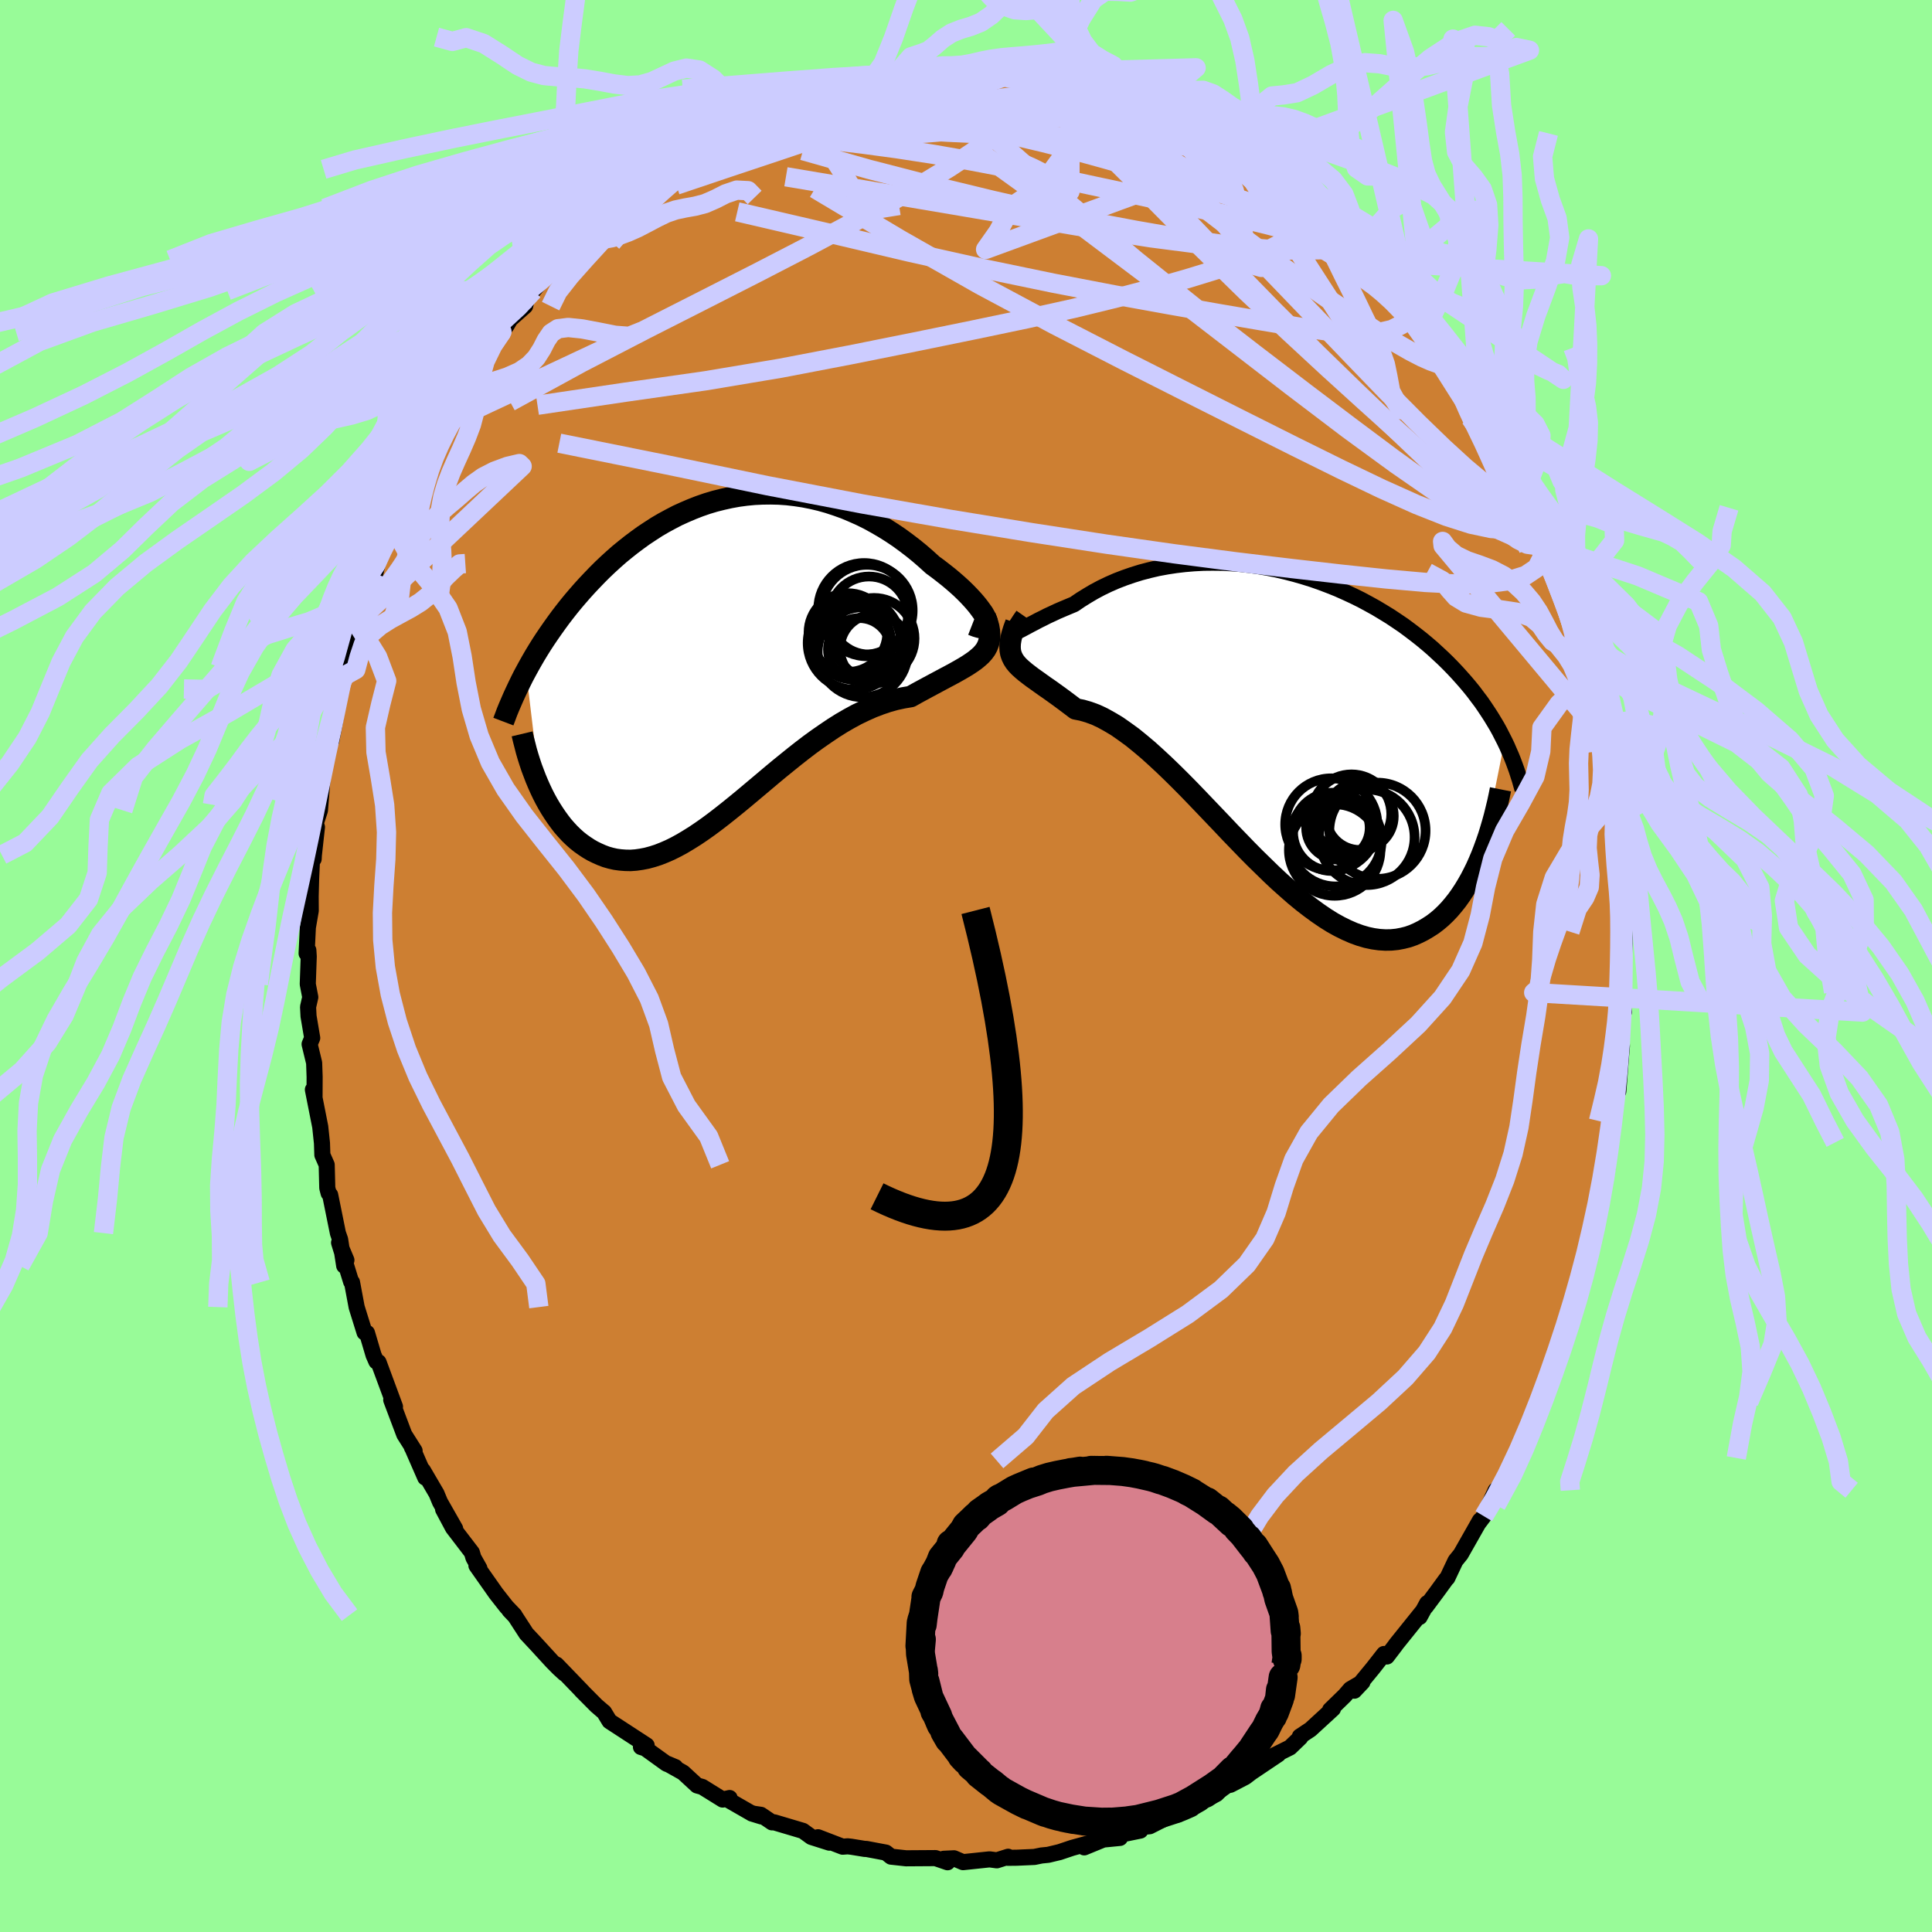 <svg xmlns="http://www.w3.org/2000/svg" width="500" height="500" viewBox="-100 -100 200 200"><defs><clipPath id="c"><path d="m26.5-3.87-.13-.27-.17-.3-.22-.31-.25-.34-.28-.35-.32-.37-.36-.39-.38-.39-.41-.4-.44-.4-.47-.41-.49-.41-.52-.41-.53-.41-.56-.41-.66-.6-.68-.59-.7-.57-.72-.55-.74-.54-.76-.51-.78-.49-.79-.46-.8-.44-.81-.4-.83-.37-.83-.35-.84-.3-.85-.28-.85-.24-.85-.2-.86-.17-.86-.13-.85-.1-.86-.06-.85-.02-.85.01-.84.04-.84.08-.82.11-.83.15-.81.18-.8.2-.8.24-.78.27-.77.3-.75.32-.75.34-.73.38-.72.39-.7.41-.68.44-.68.45-.65.47-.64.48-.63.5-.61.5-.59.52-.58.53-.56.53-.54.54-.53.55-.51.54-.5.55-.48.55-.47.55-.45.55-.44.56-.43.56-.41.56-.4.56-.39.56-.38.56-.36.55-.35.56-.34.56-.32.55-.31.55-.3.55 1.46 12.18.25.53.26.51.28.51.29.49.3.47.31.46.32.44.33.43.35.4.36.39.37.36.38.34.39.31.41.29.41.27.43.25.45.22.45.2.47.18.49.14.49.11.51.07.53.04.53.01.55-.04.56-.08.57-.11.59-.16.59-.19.61-.24.62-.27.64-.32.64-.35.65-.39.67-.42.68-.46.68-.48.7-.52.7-.54.72-.57.73-.59.73-.6.74-.62.75-.63.76-.64.77-.65.77-.64.79-.64.78-.63.79-.62.8-.61.8-.58.81-.56.8-.54.81-.51.81-.47.81-.44.81-.39.81-.36.81-.31.8-.27.79-.22.79-.17.77-.13.62-.35.61-.33.59-.32.58-.31.56-.3.54-.29.53-.28.5-.27.48-.27.45-.26.43-.26.39-.26.37-.26.33-.27.3-.27"/></clipPath><clipPath id="b"><path d="m-27.22-9.38.17-.07.21-.1.24-.12.28-.15.32-.17.35-.19.39-.2.41-.22.45-.22.47-.24.5-.23.53-.25.56-.24.57-.24.6-.25.66-.45.69-.43.71-.42.75-.4.77-.37.8-.35.83-.32.84-.29.87-.27.88-.23.9-.21.92-.17.92-.14.94-.11.95-.08.95-.05.96-.01.96.01.96.05.96.07.95.11.96.13.94.16.94.19.94.22.92.24.9.26.9.28.88.31.87.33.85.34.83.37.82.38.79.39.78.42.76.42.73.44.72.44.69.46.68.46.65.48.63.48.61.48.59.49.57.49.54.5.53.49.51.5.49.5.47.5.45.5.44.5.42.5.41.51.38.51.38.5.35.51.34.51.33.51.31.51.3.5.28.51.26.51.26.51-2.38 11.79-.27.64-.28.63-.3.61-.31.6-.33.58-.34.56-.35.53-.37.52-.39.49-.4.47-.41.43-.43.41-.45.38-.45.34-.48.31-.49.29-.51.26-.52.23-.54.19-.56.14-.58.11-.6.06-.61.01-.63-.04-.64-.09-.66-.14-.68-.2-.69-.25-.71-.31-.73-.36-.74-.41-.75-.47-.76-.52-.78-.57-.79-.61-.8-.66-.81-.71-.83-.74-.83-.78-.83-.81-.85-.83-.85-.86-.85-.88-.86-.89-.86-.91-.86-.9-.86-.9-.86-.9-.85-.88-.86-.87-.85-.84-.84-.81-.84-.78-.82-.74-.82-.69-.8-.65-.8-.58-.77-.54-.77-.46-.74-.41-.73-.34-.71-.26-.69-.2-.66-.13-.58-.44-.56-.42-.54-.4-.53-.38-.5-.36-.48-.33-.45-.32-.43-.31-.41-.29-.37-.28-.35-.27-.32-.27-.29-.26-.25-.26-.22-.27"/></clipPath><filter id="a"><feTurbulence baseFrequency=".05" numOctaves="3" result="noise" type="noise"/><feDisplacementMap in="SourceGraphic" in2="noise" scale="2"/></filter></defs><rect width="100%" height="100%" x="-100" y="-100" fill="#98FB98"/><path fill="#CD7F32" stroke="#000" stroke-linejoin="round" stroke-width="1.667" d="m67.95 2.04.17 1.46-.25-.32.24 1.58-.08-.12-.24 1.39.11 2.27-.08.91-.29 3.76-.38.65-.34 2.75.1-.11-.2.76-.39 2.59-.25 1.79.32-.44-.46 2.48-.21 1.15-.37 1.45-.46 1.93-.39 1.31-.06 1.1-.46.46-.27 1.8-.67 2.11-.28 1.22-.4.55-.62 2.27.13-.75-.67 1.71-.49 2.1-.74 1.44-.53 1.86-.51.61-.07.34-1 2.58-.73 2.25-.42.3-.03.46L55 54.53l-.64 1.29.47-1.55-1.23 2.68-.55.73.15-.28-1.98 3.49-.55.68-.84 1.78-.13.13-.94 1.29-1.16 1.56.14-.37-.78 1.43.22-.48-2.66 3.31-.05.08-.9 1.18-.3-.26-1.15 1.47-1.92 2.33.84-.89-1.25.73-.58.67-1.52 1.48.3-.12-2.33 2.14-1.1.73.05.11-1.07 1.03-1.67.83.47-.13-2.8 1.88-.63.48-1.54.8-.16.02-.47.09-.8.84-2.95 1.54-.82.29-.57.29.35.01-.72.09-2.21 1.12-1.59.17.62.28-2.2.45.09.31-1.73.17-1.97.81.6-.46-1.85.51-1.31.44-1.17.28-.7.07-.73.15-1.82.08-.92.01.02-.11-1.17.37-.75-.1-2.75.29-.93-.4-1.07.05.4.36-1.25-.43-3.05.02-1.55-.17-.53-.42-2.02-.38h-.17l-1.41-.23-.36-.04-.52.04-2.55-.98 1.17.56-1.86-.59-.87-.63-2.96-.88h-.24l-1.15-.78-.95-.14 1.01.31-1.14-.39-2.21-1.27.05-.25-.72.16-2.11-1.31-.54-.15-1.44-1.33-1.62-.91.81.34-.91-.35-2.22-1.6-.43-.13.59-.17-3.84-2.5-.57-.94-.07-.05-.72-.62-1.57-1.58.14.13-2.7-2.8.82.92-.61-.56-.68-.69-1.64-1.79-1.01-1.08-1.16-1.79-.6-.63.53.5-.83-.87-1.07-1.36-2.04-2.9.31.29-.62-1.1-.16-.54-1.96-2.56-1.02-1.91 1.25 2-1.57-2.76-.36-.87-1.41-2.41.24.75-1.31-3-.07-.12.28.35-1.07-1.69-1.35-3.58.39.7-1.69-4.57-.02-.04-.22-.07-.29-.66-.68-2.3-.25-.04-.82-2.63-.48-2.57-.09-.05-1.25-4.05.76 1.81-.23.58-.42-2.72-.23-.66-.8-3.95-.16-.18-.14-.54-.06-2.4-.45-1.02-.04-1.22-.18-1.7-.76-3.84.17.77.01-2.09-.05-1.45-.47-1.94.27-.64-.38-2.25-.05-.96.23-1.01-.26-1.35.1-2.86-.04-.65-.18.33.13-2.69.3-1.74-.01-1.47.05-1.9.11-2.39.15.41.02-.39.32-2.91-.12-.41.43-1.32.32-3.98.04.04.55-3.04.03-.27.25.02.37-1.97.26-1.63.07-.69.48-2.32.7-1.72-.19.77 1.23-4.97-.12.68.45-1.85.39-1.5.05.51.97-3.36-.12.76.49-2.08 1.07-1.95.38-1.32.39-1.17.24.06.8-2.14.46-.61.43-1.22 1-1.65 1.31-2.58-.94 1.66 1.3-2.39 1.1-2.19 1.18-1.96-.49 1.14 1.33-1.76.88-1.94 1.21-1.52.97-1.41.49-.65.37-.63 1.54-1.37.19-.76.66-.84-.55.64 1.42-1.68 2.26-2.15.55-.52.83-1.29 1.35-.91.98-1.15-.48.25.67-.42.83-.4.49-.89 1.78-1.58.54-.48 1.36-.6 1.65-1.38-.47.23 1.7-.86-.01-.07 2.64-1.84-.02.03 1.57-1.19 2.13-.46-.34-.31-.07.04 2.38-.73 1.27-.85.43-.13 1.64-.65h-.23l2.04-.96 1.26-.33.76-.24-.15.02.51.15.6-.43 1.75-.06 3.64-.74-1.39-.18 1.93.04 2.66-.66 1.04-.06-.09.35 1.06-.13-.53-.28 2.45.17 1.73-.02-.44-.01 1.46-.07.72.28 1.99-.28.86.36.22-.13 2.56.29 1.26.49-.29-.04.24-.05 2.86.78-.29-.25.86.01 1.71.98 1.22.12 2.36.81-.2.11 1.22.3 1.25.53 1.21.52.33.34.71-.12-.19.17 3.33 1.74.35.42 1.3.48 1.15.37-.92-.03 1.87.83 1.77 1.09-.31-.09 1.05.87 1.73 1.24.19.34 2.42 2.09-.62-.94 2.46 2.13-.43.11 1.84 1.47.99 1.01 1.16 1.15.23.28.26-.06.64 1.19.84.76 2.35 2.72.08.17.77 1.09.42.38.28.67 1.98 2.53.58 1.18.91 1.44.44.59.02.06.26.32 1.44 2.05.69 1.2.55 1.13.4.76.37.49 1.89 3.92-1.01-2.11 1.7 3.86-.23-.57.94 2.08 1.38 2.67-1-1.69.82 2.51 1.3 2.43.54 1.34-.24.18 1.05 2.17.44 1.75.45 1.14.04-.1.14 1.53.07-.12.75 3.39.12-.21.68 3.31.63 1.65.01.77.09 1.02.28.74.63 4.29-.05-1.02.34 3.63-.21-1.12.34 1.58-.04 1.74.55 1.29.05 1.81.21 3.22.06-.33-.17-.53v4.18l.36.21.02 1.38-.23 4.3.17 1.46" filter="url(#a)"/><path fill="#fff" d="m-27.22-9.38.17-.07.21-.1.24-.12.28-.15.32-.17.35-.19.39-.2.41-.22.45-.22.47-.24.5-.23.53-.25.56-.24.57-.24.6-.25.66-.45.69-.43.71-.42.75-.4.77-.37.8-.35.83-.32.84-.29.87-.27.88-.23.9-.21.92-.17.92-.14.94-.11.95-.08.95-.05.96-.01.96.01.96.05.96.07.95.11.96.13.94.16.94.19.94.22.92.24.9.26.9.28.88.31.87.33.85.34.83.37.82.38.79.39.78.42.76.42.73.44.72.44.69.46.68.46.65.48.63.48.61.48.59.49.57.49.54.5.53.49.51.5.49.5.47.5.45.5.44.5.42.5.41.51.38.51.38.5.35.51.34.51.33.51.31.51.3.5.28.51.26.51.26.51-2.38 11.79-.27.64-.28.63-.3.61-.31.6-.33.58-.34.56-.35.53-.37.52-.39.49-.4.47-.41.43-.43.41-.45.38-.45.34-.48.31-.49.29-.51.26-.52.23-.54.19-.56.14-.58.11-.6.06-.61.01-.63-.04-.64-.09-.66-.14-.68-.2-.69-.25-.71-.31-.73-.36-.74-.41-.75-.47-.76-.52-.78-.57-.79-.61-.8-.66-.81-.71-.83-.74-.83-.78-.83-.81-.85-.83-.85-.86-.85-.88-.86-.89-.86-.91-.86-.9-.86-.9-.86-.9-.85-.88-.86-.87-.85-.84-.84-.81-.84-.78-.82-.74-.82-.69-.8-.65-.8-.58-.77-.54-.77-.46-.74-.41-.73-.34-.71-.26-.69-.2-.66-.13-.58-.44-.56-.42-.54-.4-.53-.38-.5-.36-.48-.33-.45-.32-.43-.31-.41-.29-.37-.28-.35-.27-.32-.27-.29-.26-.25-.26-.22-.27" filter="url(#a)" transform="translate(32.36 -25.18)"/><path fill="#fff" d="m26.5-3.87-.13-.27-.17-.3-.22-.31-.25-.34-.28-.35-.32-.37-.36-.39-.38-.39-.41-.4-.44-.4-.47-.41-.49-.41-.52-.41-.53-.41-.56-.41-.66-.6-.68-.59-.7-.57-.72-.55-.74-.54-.76-.51-.78-.49-.79-.46-.8-.44-.81-.4-.83-.37-.83-.35-.84-.3-.85-.28-.85-.24-.85-.2-.86-.17-.86-.13-.85-.1-.86-.06-.85-.02-.85.01-.84.04-.84.08-.82.11-.83.15-.81.18-.8.2-.8.24-.78.27-.77.3-.75.32-.75.34-.73.38-.72.39-.7.41-.68.44-.68.45-.65.47-.64.48-.63.5-.61.5-.59.52-.58.53-.56.53-.54.54-.53.55-.51.54-.5.55-.48.55-.47.55-.45.55-.44.56-.43.56-.41.56-.4.56-.39.56-.38.56-.36.55-.35.56-.34.56-.32.55-.31.55-.3.55 1.46 12.18.25.53.26.51.28.51.29.49.3.47.31.46.32.44.33.43.35.4.36.39.37.36.38.34.39.31.41.29.41.27.43.25.45.22.45.2.47.18.49.14.49.11.51.07.53.04.53.01.55-.04.56-.08.57-.11.59-.16.59-.19.61-.24.62-.27.64-.32.64-.35.65-.39.67-.42.68-.46.68-.48.7-.52.7-.54.72-.57.73-.59.73-.6.74-.62.75-.63.76-.64.77-.65.77-.64.79-.64.78-.63.79-.62.8-.61.8-.58.81-.56.8-.54.81-.51.81-.47.81-.44.81-.39.81-.36.81-.31.8-.27.79-.22.79-.17.77-.13.62-.35.61-.33.59-.32.58-.31.56-.3.54-.29.53-.28.5-.27.48-.27.45-.26.43-.26.39-.26.37-.26.33-.27.3-.27" filter="url(#a)" transform="translate(-24.42 -32.07)"/><g fill="none" stroke="#000" transform="translate(32.36 -25.18)"><path stroke-linejoin="round" stroke-width="1.667" d="m-26.45-11.12-.3.43-.24.37-.2.3-.14.24-.1.19-.04.13-.01.08.05.04h.08l.13-.04.17-.07.21-.1.24-.12.28-.15.32-.17.35-.19.39-.2.41-.22.45-.22.47-.24.5-.23.53-.25.56-.24.57-.24.6-.25.66-.45.69-.43.71-.42.75-.4.77-.37.8-.35.83-.32.84-.29.87-.27.88-.23.9-.21.92-.17.92-.14.94-.11.95-.08.95-.05.96-.01.96.01.96.05.96.07.95.11.96.13.94.16.94.19.94.22.92.24.9.26.9.28.88.31.87.33.85.34.83.37.82.38.79.39.78.42.76.42.73.44.72.44.69.46.68.46.65.48.63.48.61.48.59.49.57.49.54.5.53.49.51.5.49.5.47.5.45.5.44.5.42.5.41.51.38.51.38.5.35.51.34.51.33.51.31.51.3.5.28.51.26.51.26.51.24.5.22.51.22.5.2.5.19.51.18.5.16.5.16.49.14.5.14.5" filter="url(#a)"/><path stroke-linejoin="round" stroke-width="2.222" d="m-27.2-10.32-.22.6-.17.54-.12.49-.07.43-.02.4.02.36.06.33.11.31.14.29.18.28.22.27.25.26.29.26.32.27.35.27.37.28.41.29.43.31.45.32.48.33.5.36.53.38.54.4.56.42.58.44.66.13.69.2.71.26.73.34.74.41.77.46.77.54.8.58.8.65.82.69.82.74.84.78.84.81.85.84.86.87.85.88.86.9.86.9.86.9.86.91.86.89.85.88.85.86.85.83.83.81.83.78.83.74.81.71.8.66.79.61.78.57.76.52.75.47.74.41.73.36.71.31.69.25.68.2.66.14.64.09.63.04.61-.01.6-.06.58-.11.56-.14.54-.19.52-.23.51-.26.49-.29.48-.31.45-.34.45-.38.43-.41.41-.43.4-.47.39-.49.37-.52.35-.53.34-.56.33-.58.31-.6.3-.61.28-.63.27-.64.25-.65.24-.66.23-.67.21-.68.2-.68.19-.69.17-.69.17-.7.15-.69.14-.7" filter="url(#a)"/><circle cx="7.55" cy="9.454" r="4.112" clip-path="url(#b)" filter="url(#a)"/><circle cx="5.885" cy="12.159" r="4.78" clip-path="url(#b)" filter="url(#a)"/><circle cx="5.45" cy="10.519" r="4.768" clip-path="url(#b)" filter="url(#a)"/><circle cx="7" cy="10.924" r="3.2" clip-path="url(#b)" filter="url(#a)"/><circle cx="10.235" cy="11.179" r="4.98" clip-path="url(#b)" filter="url(#a)"/><circle cx="5.805" cy="13.174" r="4.738" clip-path="url(#b)" filter="url(#a)"/><circle cx="9.13" cy="11.854" r="4.946" clip-path="url(#b)" filter="url(#a)"/><circle cx="6.14" cy="10.879" r="3.288" clip-path="url(#b)" filter="url(#a)"/><circle cx="5.55" cy="11.294" r="4.054" clip-path="url(#b)" filter="url(#a)"/><circle cx="8.415" cy="9.664" r="3.508" clip-path="url(#b)" filter="url(#a)"/></g><g fill="none" stroke="#000" transform="translate(-24.42 -32.07)"><path stroke-linejoin="round" stroke-width="2.222" d="m25.05-3.25.41.16.34.1.27.05.22-.01.17-.05.1-.1.06-.14.01-.18-.04-.21-.09-.24-.13-.27-.17-.3-.22-.31-.25-.34-.28-.35-.32-.37-.36-.39-.38-.39-.41-.4-.44-.4-.47-.41-.49-.41-.52-.41-.53-.41-.56-.41-.66-.6-.68-.59-.7-.57-.72-.55-.74-.54-.76-.51-.78-.49-.79-.46-.8-.44-.81-.4-.83-.37-.83-.35-.84-.3-.85-.28-.85-.24-.85-.2-.86-.17-.86-.13-.85-.1-.86-.06-.85-.02-.85.01-.84.04-.84.08-.82.11-.83.15-.81.18-.8.2-.8.24-.78.27-.77.3-.75.32-.75.34-.73.38-.72.39-.7.41-.68.44-.68.45-.65.47-.64.48-.63.5-.61.5-.59.52-.58.53-.56.53-.54.54-.53.55-.51.54-.5.55-.48.55-.47.55-.45.55-.44.56-.43.56-.41.56-.4.56-.39.56-.38.56-.36.55-.35.56-.34.56-.32.55-.31.55-.3.55-.29.54-.27.54-.26.54-.25.53-.24.52-.23.53-.22.51-.21.51-.19.51-.19.5" filter="url(#a)"/><path stroke-linejoin="round" stroke-width="2.222" d="m26.41-4.13.21.57.15.52.08.48.02.43-.03.4-.08.36-.13.34-.17.32-.22.3-.26.29-.3.27-.33.27-.37.26-.39.26-.43.26-.45.26-.48.27-.5.27-.53.28-.54.29-.56.3-.58.31-.59.32-.61.33-.62.35-.77.13-.79.17-.79.22-.8.27-.81.31-.81.36-.81.39-.81.44-.81.47-.81.51-.8.54-.81.56-.8.58-.8.61-.79.62-.78.63-.79.64-.77.64-.77.65-.76.64-.75.63-.74.62-.73.6-.73.59-.72.57-.7.54-.7.52-.68.48-.68.46-.67.42-.65.39-.64.35-.64.32-.62.27-.61.24-.59.19-.59.16-.57.11-.56.08-.55.04-.53-.01-.53-.04-.51-.07-.49-.11-.49-.14-.47-.18-.45-.2-.45-.22-.43-.25-.41-.27-.41-.29-.39-.31-.38-.34-.37-.36-.36-.39-.35-.4-.33-.43-.32-.44-.31-.46-.3-.47-.29-.49-.28-.51-.26-.51-.25-.53-.24-.54-.23-.55-.21-.55-.21-.56-.19-.57-.18-.57-.17-.58-.15-.59-.15-.58-.14-.59" filter="url(#a)"/><circle cx="13.876" cy="-4.897" r="4.75" clip-path="url(#c)" filter="url(#a)"/><circle cx="12.196" cy="-2.447" r="4.076" clip-path="url(#c)" filter="url(#a)"/><circle cx="12.856" cy="-1.372" r="4.826" clip-path="url(#c)" filter="url(#a)"/><circle cx="14.376" cy="-4.212" r="4.038" clip-path="url(#c)" filter="url(#a)"/><circle cx="13.721" cy="-.412" r="4.658" clip-path="url(#c)" filter="url(#a)"/><circle cx="14.946" cy="-.767" r="3.57" clip-path="url(#c)" filter="url(#a)"/><circle cx="12.711" cy="-1.527" r="3.936" clip-path="url(#c)" filter="url(#a)"/><circle cx="14.166" cy="-4.727" r="4.734" clip-path="url(#c)" filter="url(#a)"/><circle cx="13.381" cy="-.697" r="3.25" clip-path="url(#c)" filter="url(#a)"/><circle cx="14.896" cy="-1.837" r="4.196" clip-path="url(#c)" filter="url(#a)"/></g><g fill="none" stroke="#CCF" stroke-linejoin="round" stroke-width="2"><path d="m1.8-92.7 1.1.17 1.4.19 1.5.28 1.58.38 1.62.45 1.61.49 1.59.51 1.56.52 1.55.51 1.55.51 1.52.5 1.46.48 1.37.45 1.23.41 1.03.35.82.28.6.2.32.11-.07-.07-.72-.41" filter="url(#a)"/><path d="m-2.87-92.49.4-.13 1.12-.02 1.08.01.94.01.83.02.76.04.67.05.52.08.33.09.06.13-.28.14-.66.17-1.06.19-1.45.21-1.85.23-2.2.23-2.47.21-2.66.14-2.9.08m-25.24 13.07.94-1 1.43-1.01 1.67-.91 1.83-.83 1.96-.77 2.09-.74 2.22-.76 2.37-.78 2.46-.8 2.53-.81 2.51-.78 2.47-.75 2.4-.69 2.35-.64 2.3-.61 2.25-.58 2.17-.56L1-91.09l1.69-.51 1.3-.46" filter="url(#a)"/><path d="m21.56-87.87.31.2.31.21.32.38.18.44-.19.4-.67.28-1.18.16-1.66.08-2.11.01-2.59-.03-3.12-.08-3.74-.11-4.37-.15-5.03-.24-5.72-.36-6.5-.5m64.37 24.89.7 1.08.49.74.48.72.56.86.62.98.61 1 .56.96.48.87.39.76.28.62.18.46.06.28-.08.05-.24-.22-.42-.53-.63-.87-.83-1.21-1.01-1.53-1.21-1.87-1.45-2.29-1.83-2.84-2.33-3.52M59.92-44.4l-.58-.49-.38.46-.73.3-1.34-.26-2.02-.9-2.72-1.55-3.45-2.21-4.21-2.92-4.99-3.65-5.73-4.35-6.5-5.01-7.35-5.66-8.41-6.33-9.78-7.05" filter="url(#a)"/><path d="m47.33-66.67.72 1.16 1.03 1.52.91 1.39.72 1.1.54.83.42.64.35.52.26.41.11.21-.12-.13-.4-.53-.69-.97-.95-1.38-1.2-1.77-1.42-2.16m10.93 18.76.61 1.35.09.65.01.67-.13.56-.36.27-.65-.09-.96-.48-1.28-.91-1.62-1.35-2-1.8-2.37-2.21-2.76-2.62-3.16-3.01-3.59-3.44-4.03-3.92-4.49-4.47-4.95-5.07-5.45-5.69-6.03-6.3m-39.4-1.97 1.98-.68 1.7-.56 1.67-.47 1.78-.42 1.92-.4 2.02-.38 2.03-.35 1.99-.29 1.95-.25 1.94-.22 1.97-.22 2-.23 1.94-.25 1.71-.24 1.29-.24.79-.21m-31.97 7.33 1.69-.86 1.71-.51 1.81-.35 2.13-.32 2.51-.34 2.78-.36 2.97-.36 3.08-.34 3.2-.29 3.28-.26 3.3-.2 3.23-.16 3.11-.13 3.01-.11 2.91-.17" filter="url(#a)"/><path d="m47.33-66.67.67 1.1.81 1.29.56 1.03.23.63-.05.29-.28.06-.48-.11-.67-.24-.91-.4-1.2-.62-1.52-.87-1.89-1.15-2.27-1.47-2.67-1.8-3.07-2.15-3.46-2.5-3.84-2.86-4.24-3.25-4.57-3.69-4.87-4.13" filter="url(#a)"/><path d="m-18.26-89.26.6-.2 1.39-.23 1.58-.04 1.65.16 1.8.33 2.08.43 2.39.5 2.69.53 2.9.56 3.04.6 3.09.66 3.09.73 3.05.78 2.99.82 2.92.83 2.88.84 2.88.84 2.89.89 2.89.92 2.79.92 2.59.81 2.22.55" filter="url(#a)"/><path d="m33.73-80.56.57.7.56.82.22.79-.11.84-.46.89-.83.91-1.27.91-1.72.88-2.18.87-2.62.88-3.03.93-3.45.98-3.89 1.02-4.39 1.07-4.93 1.09-5.5 1.15-6.07 1.24-6.64 1.33-7.2 1.38-7.77 1.3-8.35 1.19-9.03 1.34" filter="url(#a)"/><path d="m1.8-92.7 1.18.26 1.67.45 1.93.7 2.19.96 2.39 1.17 2.53 1.35 2.66 1.5 2.78 1.64 2.92 1.75 3.03 1.81 3.08 1.81 3.09 1.79 3.07 1.76 3.01 1.76 2.93 1.8 2.86 1.85m3.02 2.2.65.89.67.93.81 1.17.86 1.28.81 1.22.7 1.05.56.86.48.72.4.63.34.54.25.43.12.27-.03.06-.2-.17-.37-.41-.56-.69-.79-.99-1.04-1.37-1.31-1.75-1.55-2.13-1.7-2.41-1.75-2.55M57.6-49.15l.7 1.76.09 1.02-.43.57-.8.4-1.18.2-1.61-.09-2.08-.44-2.57-.82-3.08-1.22-3.63-1.63-4.19-2.01-4.77-2.36-5.34-2.68-5.91-2.98-6.51-3.29-7.12-3.66-7.72-4.13-8.25-4.69-8.84-5.27m27.57-10.78 1.16.33 1.57.63 1.71.72 1.7.75 1.67.79 1.62.81 1.58.82 1.5.78 1.4.75 1.32.69 1.22.65 1.11.59.92.47.64.29.29.05-.04-.16-.18-.25m-35.05-9.82.66-.13.63-.04.67.04.49.12.22.19-.06.26-.34.35-.65.46-1.03.58-1.45.72-1.92.86-2.42.97-2.96 1.1-3.52 1.22-4.11 1.38-4.77 1.59-5.5 1.85m63.72.28.74.73 1.06.9 1.07.9 1.04.94 1.01.94.93.89.81.78.65.62.46.45.25.27.04.1-.17-.11-.42-.34-.74-.66-1.13-1.02-1.54-1.42-1.98-1.85" filter="url(#a)"/><path d="m22.6-87.65.78.6 1.43.87 1.35.77 1.15.65.99.57.9.54.83.52.74.48.64.43.49.36.32.25.12.13-.13-.03-.4-.21-.7-.41-1.07-.63-1.55-.95-2.3-1.43m-58.95 4.05 1.24-.86 1.33-.53 1.8-.54 2.26-.62 2.65-.67 2.93-.66 3.11-.63 3.21-.57 3.3-.51 3.41-.47 3.51-.43 3.6-.43 3.57-.42 3.48-.4 3.38-.37 3.21-.38" filter="url(#a)"/><path d="m-27.27-84.98 1.61-.86 1.44-.48 1.38-.31 1.58-.27 1.81-.28 2.01-.26 2.14-.25 2.22-.22 2.28-.18 2.31-.15 2.32-.1 2.32-.05 2.32-.01 2.36.02 2.39.04 2.42.02h2.38l2.28-.03 2.09-.07 1.9-.07 1.76-.03 1.65.07 1.51.1" filter="url(#a)"/><path d="m12.79-91.24 1.63.78 1.73.74 1.74.79 1.71.85 1.72.91 1.73.95 1.74.98 1.7.99 1.66.99 1.58.94 1.48.86 1.3.73 1.03.54.7.36.27.14m-61.78-5.29 1.57-.89 1.32-.57 1.2-.45 1.3-.45 1.46-.49 1.57-.52 1.6-.51 1.58-.51 1.53-.48 1.45-.44 1.34-.38 1.21-.34 1.09-.27.97-.24.88-.21.79-.21.67-.18.51-.16.31-.12-.01-.07-.65.06" filter="url(#a)"/><path d="m-31.11-82.47.26-.12 1.01-.5 1.39-.71 1.6-.79 1.72-.8 1.75-.75 1.72-.69 1.69-.64 1.66-.6 1.64-.59 1.6-.57 1.53-.54 1.41-.51 1.28-.46 1.13-.41.99-.35.79-.28.48-.2v-.09l-.68.03m39.4 9.46.27.35 1.02.94 1.36 1.25 1.49 1.39 1.53 1.45 1.51 1.46 1.45 1.42L41.23-73l1.19 1.18 1.01.97.8.75.55.5.27.2-.18-.26M8.15-92.18l.82.32.68.22.91.23 1.08.27 1.14.29 1.18.32 1.17.35 1.1.35.93.3.7.24.41.15.09.05-.27-.07-.63-.19-.97-.29-1.27-.36-1.61-.44-2.1-.57" filter="url(#a)"/><path d="m35.72-79.07 1.48 1.44.75.94.48.77.18.61-.18.44-.54.29-.87.2-1.17.15-1.45.1-1.77.02-2.14-.12-2.54-.27-2.98-.42-3.43-.55-3.91-.68-4.41-.83-4.95-1.03-5.54-1.26-6.14-1.49-6.63-1.71-6.84-1.94m62.94 16.1.1.35-.07.47-.33.52-.64.56-1.02.52-1.52.35-2.09.08-2.68-.21-3.27-.46-3.85-.64-4.45-.76-5.07-.89-5.74-1.04-6.41-1.23-7.09-1.47-7.76-1.73-8.48-2-9.37-2.18m-14.75 1.35.69-.45.8-.65.9-.8.94-.82.91-.72.79-.6.64-.44.49-.3.35-.17.2-.05.03.11-.22.33-.52.61-.91.94-1.33 1.29-1.72 1.61-2 1.85-2.19 1.97-2.38 2.15" filter="url(#a)"/><path d="m37.75-76.83 1.24 1.17.42.8-.33.46-1.02.2-1.62.06h-2.15l-2.72-.05-3.38-.17-4.12-.38-4.92-.64-5.73-.9-6.57-1.11-7.46-1.27-8.46-1.43-9.57-1.61" filter="url(#a)"/><path d="m56.13-52.44.99 2.32.39 1.12.09.67-.21.33-.5-.01-.8-.32-1.12-.67-1.45-1.06-1.83-1.53-2.22-2.03-2.66-2.57-3.13-3.15-3.63-3.76-4.16-4.34-4.73-4.92-5.37-5.51-6.1-6.22" filter="url(#a)"/><path d="m57.83-48.58.09.24.29.83.09.71-.13.49-.33.3-.54.1-.79-.19-1.09-.53-1.41-.92-1.79-1.34-2.16-1.78-2.58-2.22-2.96-2.63-3.35-3.02-3.71-3.37-4.06-3.76-4.43-4.19-4.81-4.71-5.26-5.32-6-5.97" filter="url(#a)"/><path d="m58.92-46.09.64 2.19.09 1.6-.56 1.09-1.16.78-1.73.54-2.31.3-2.89.06-3.48-.18-4.04-.36-4.61-.49-5.17-.59-5.75-.69-6.38-.83-7.04-1-7.73-1.19-8.44-1.38-9.12-1.6-9.76-1.87-10.41-2.16-11.17-2.25M5.37-92.34l.76.06.91.28.5.38.11.47-.18.56-.44.7-.68.83-.93.98-1.23 1.13-1.56 1.29-1.97 1.43-2.42 1.6-2.92 1.76-3.44 1.95-3.97 2.17-4.52 2.4-5.03 2.6-5.52 2.81-6.01 3.05-6.62 3.43-7.41 4.05" filter="url(#a)"/><path d="m-27.27-84.98 1.7-.8 1.73-.31 1.87-.03 2.24.12 2.68.21 3.05.31 3.32.4 3.56.48 3.77.58 3.95.69 4.09.78 4.18.86 4.24.91 4.31.92 4.45.96 4.66 1.03 4.84 1.18 4.79 1.27m3.43.06.92.93.73.72.54.56.49.54.49.59.46.61.36.52.16.35-.08.14-.31-.08-.56-.27-.8-.49-1.07-.74-1.39-1.06-1.74-1.42-2.13-1.8-2.6-2.21-3.14-2.64-3.68-3.13" filter="url(#a)"/><path d="m11.93-91.25.98.26 1.03.45.82.43.47.38.06.35-.35.33-.77.31-1.2.31-1.66.32-2.11.33-2.57.38-3.04.4-3.56.41-4.13.36-4.82.32-5.58.33-6.28.38m79.32 38.13.53 1.3-.13.51-.37.43-.65.25-1.05-.13-1.52-.57-2.02-1.06-2.54-1.57L47.71-50l-3.63-2.63-4.19-3.13-4.75-3.59-5.31-4.06-5.86-4.53-6.36-5.1-6.86-5.77-7.41-6.55m18.22-2.51.48.29.84.5 1.22.8 1.45 1 1.52 1.09 1.48 1.1 1.44 1.11 1.43 1.14 1.42 1.18 1.44 1.21 1.43 1.24 1.43 1.26 1.39 1.26 1.34 1.22 1.26 1.14 1.13 1.02.97.84.78.65.59.45.43.29.27.13.04-.08-.36-.5m22.16 54.3-.04 1.6.09 1.6.11 1.58.12 1.42.12 1.29.09 1.28.05 1.38.01 1.52-.01 1.6-.03 1.61-.04 1.5-.04 1.34-.05 1.18-.07 1.08-.1 1.11-.15 1.25-.19 1.47-.26 1.69-.34 1.84-.43 1.87-.5 2.06m13.51-63.47L78.27-45l-.09 1.44-1.03 1.69-1.7 2.11-1.67 2.28-1.18 2.24-.61 2.1-.16 1.94.11 1.77.17 1.65.05 1.61-.22 1.68-.52 1.8-.72 1.84-.62 1.7-.19 1.32-.03.93-2.72 1.67" filter="url(#a)"/><path d="m.78-92.62.17.08.78.15 1.03.19 1.09.17 1.1.18 1.07.24 1.02.35.95.46.89.55.85.57.86.54.91.45.98.37 1.05.29 1.11.28 1.12.29 1.09.37 1.02.48.92.6.85.71.77.72.63.57.55.27" filter="url(#a)"/><path d="m.78-92.62.12 2.8.73.38.98-.19 1.05-.2 1.07-.13 1.06-.06h1.04l.97.13.85.33.77.57.74.79.75.92.73.91.78.98 1.07 1.43m-17.42-8.4.69-.72.8-.1 1.01-.01 1.04-.07.99-.18.97-.23 1.01-.2 1.06-.15 1.09-.1 1.12-.09 1.11-.1 1.07-.11.97-.11.89-.13.94-.18 1.05-.23.55-.03m-19.97 3.11 1.83-2.12 1.08-.36.74-.28.69-.55.79-.69.91-.59.98-.39 1.01-.3 1.05-.42 1.1-.76 1.16-1.13 1.23-1.4 1.29-1.47 1.32-1.5 1.31-1.58 1.22-1.72 1.08-1.58 1.2-.8 2.27-.01" filter="url(#a)"/><path d="m-8.08-91.85-.14.62 1.08.66 1.26.11 1.08-.27.87-.34.78-.21.8.03.86.3.91.57.92.82.92 1.03.92 1.22.93 1.31.94 1.26.97 1.04.98.69.93.42.81.41.66.68.75.87 1.61.45.01-41.71-2.47 3.01-1.52 1-1.35.43-1.33 1.12-1.29 2.17-1.22 2.81-1.16 2.79-1.13 2.23-1.07 1.42-1 .68-.91.32-.86.62-.89 1.52-.99 2.58-1.08 3.1-1.07 2.64-1.09 1.55-2.06.79m-4.73.89-1.31.78-.84.69-.86.58-.97.44-1.02.37-.98.38-.92.46-.89.56-.9.65-.94.73-.97.76-.96.77-.94.76-.9.73-.85.72-.84.74-.87.8-.91.86-.94.93-.92.95-.83.9-.65.76m16.33-13.58-1.58-.07-1.42-.48-1.41-1.34-1.44-1.47-1.42-.91-1.34-.2-1.25.31-1.18.55-1.16.54-1.2.34-1.29.07-1.41-.17-1.5-.28-1.53-.25-1.49-.14-1.41-.08-1.33-.12-1.32-.35-1.42-.7-1.63-1.09-1.86-1.17-1.82-.61-1.43.39-1.64-.45" filter="url(#a)"/><path d="m-27.25-85.01.53-.21 1.03-.39 1.04-.19.99.1 1.03.3 1.08.31 1.09.14 1.04-.12.98-.26.96-.23.96-.04.96.28.93.63.86.97.83 1.29.88 1.51 1.14 1.52 1.63 1.05 2.36-.38m-22.96-4.44-.57-.17-.72.34-.82.5-.96.53-1.06.54-1.08.56-1 .58-.88.63-.76.65-.67.66-.66.67-.69.71-.78.78-.88.86-.96.93-1 .94-.99.89-.92.78-.82.66-.74.61-.74.61-.79.66-.8.63-.64.52 2.99-3.46 1.58-1.54 1.41-1.41 1.18-1.15 1.03-.93.9-.77.77-.63.67-.45.68-.3.77-.2.91-.22 1.01-.35 1.08-.53 1.11-.67 1.2-.75 1.42-1.01M66.72-18.3l.14.17.5.84.73.86.64 1 .46 1.22.38 1.41.45 1.46.58 1.4.65 1.3.67 1.24.66 1.29.65 1.47.58 1.73.51 2.08.64 2.47 1.21 2.27" filter="url(#a)"/><path d="m66.72-18.3 2.19-.4.74.85 1.15.86 1.19 1 1 1.24 1 1.41 1.22 1.45 1.4 1.4 1.36 1.39 1.05 1.44.66 1.57.41 1.73.36 1.86.49 1.91.66 1.83.71 1.67.6 1.48.44 1.37.46 1.43.8 1.66 1.33 2.06 1.6 2.47 1.32 2.7 1.12 2.18M-38.93-75.82l-2.05-.78-1.31.49-1.02 1.19-.94 1.28-.92 1-.89.65-.87.44-.87.38-.92.41-1.04.41-1.24.34-1.5.22-1.76.16-1.83.3-1.63.58-1.39.31-1.45-1.72m38.68-9.4-.68-.7-1.17-.06-1.15.39-1.08.55-1.06.46-1.04.27-1.02.18-.99.21-.96.33-.97.47-1 .53-1 .52-.99.44-.9.33-.76.25-.68.12-.72-.04-.98-.04-1.25.44m-.83 1.29-.99.93-1.22 1.13-1 .86-.77.63-.67.54-.67.58-.73.65-.79.71-.87.78-.93.89-.97 1.01-.95 1.12-.9 1.12-.83.98-.86.8-1.08.85-1.58 1.24" filter="url(#a)"/><path d="m-45.34-69.27-.6-5.24-.57-4.85.4-2.61.85-1.38 1-.72.98-.36.81-.36.56-.76.31-1.4.16-2.12.13-2.68.19-2.97.37-2.99.45-3.39.14-5.35m-5.29 37.38-.82.47-1.14.37-1.25.29-1.4.25-1.45.38-1.36.64-1.18.89-1 1.05-.9 1.15-.84 1.19-.83 1.19-.87 1.15-.98 1.03-1.17.86-1.41.66-1.61.48-1.71.38-1.68.35-1.56.39-1.44.45-1.38.6-1.34.97-1.43 1.64 26.16-13.42-1.01 1.35-1.05 1.37-.96 1.23-.88 1.06-.89.93-.99.86-1.14.77-1.22.67-1.23.66-1.12.74-.95.93-.79 1.09-.68 1.17-.66 1.1-.69.97-.73.88-.81.87-1.1.95-1.67 1.16" filter="url(#a)"/><path d="m-48.04-65.66-.95 1.43-.8 1.64-.49 1.77-.28 1.73-.26 1.6-.38 1.44-.5 1.32-.54 1.25-.55 1.2-.52 1.19-.47 1.23-.38 1.29-.25 1.36-.07 1.41.07 1.42.13 1.38.06 1.34-.06 1.46-.24 1.82" filter="url(#a)"/><path d="m-48.04-65.66-.98 1.41-.94 1.5-.79 1.43-.66 1.32-.6 1.25-.62 1.24-.64 1.22-.65 1.21-.59 1.21-.54 1.24-.47 1.29-.4 1.31-.35 1.32-.29 1.29-.28 1.25-.29 1.22-.35 1.22-.39 1.27-.36 1.34-.24 1.39-.16 1.41-.57 2.01" filter="url(#a)"/><path d="m-51.94-60.17.43.54 1.08-.41 1.48-.45 1.47-.48 1.25-.55.99-.67.75-.78.57-.89.46-.9.51-.75.71-.46 1.06-.13 1.44.15 1.7.32 1.71.34 1.46.11 1.16-.46-20.51 9.62-.96 1-.69.57-.78.86-.91.96-.93.96-.88.92-.85.88-.87.85-.91.86-.97.9-1 .93-1.01.96-.96.97-.91.96-.92.92-1 .84-1.12.82-1.2.91-1.14 1.2-.89 1.54-.17.84 17.77-17.26-.23-.71-1.1.44-1.14.84-.79 1.09-.55 1.19-.53 1.09-.66.94-.79.86-.88.9-.92.99-.96 1.03-.97.99-.91.94-.84.89-.33.46 12.54-13.6-1.2 2.02-.86 1.57-.68 1.28-.65 1.09-.65.98-.69.93-.73.95-.79.99-.84 1-.84 1.01-.8 1.02-.69 1.03-.6 1.08-.52 1.12-.48 1.19-.46 1.28-.46 1.37-.47 1.43-.47 1.47-.47 1.47-.49 1.43-.57 1.32-.78 1.23" filter="url(#a)"/><path d="m-72.96-35.22 1.99-2.83 1.23-1.3 1.25-.76 1.12-.71.93-.8.85-.87.94-.85 1.08-.84 1.07-.91.85-1.08.53-1.2.42-1.12.74-.77 1.28-.38 1.36-.2m-2.27 5.18-.85 1.68-.59 1.29-.61 1.02-.74.88-.8.85-.7.94-.51 1.14-.35 1.32-.27 1.46-.31 1.48-.39 1.46-.48 1.38-.55 1.31-.6 1.23-.62 1.13-.65 1.03-.66.99-.7 1.04-.75 1.24-.81 1.64-.89 2.71" filter="url(#a)"/><path d="m-60.66-42.71-.48 1.25-.68.81-.72.85-.7.9-.74.95-.85.99-.94 1.06-.91 1.16-.76 1.27-.61 1.36-.53 1.39-.56 1.35-.64 1.25-.76 1.14-.83 1.05-.89 1.05-.93 1.14-1.02 1.32-1.14 1.56-1.29 1.69-1.2 1.53-.17.95m-2.95-11.99 2.32.05 1.55-.92.94-1.31.82-1.37 1.21-1.19 1.78-.89 2.17-.68 2.16-.64 1.77-.75 1.21-.91.72-1.03.48-1.07.45-1.03.5-.97.59-.85 1.63-.47" filter="url(#a)"/><path d="m-61.03-41.39-.07-.33.29-1.27.28-1.54.17-1.55.05-1.54-.05-1.57-.04-1.61.05-1.61.15-1.61.19-1.67.16-1.75.16-1.79.23-1.77.39-1.65.59-1.47.75-1.34.83-1.32.8-1.44.72-1.65.6-1.83.46-1.87.4-1.73.44-1.64.47-2.39-9.76 43.46.53.13.31-.81.51-.88.67-.84.72-.88.72-.95.71-1 .69-1.05.65-1.04.61-1.02.62-.95.69-.88.79-.8.88-.78.92-.77.9-.79.89-.75.97-.69 1.17-.6 1.35-.5 1.23-.29.29.28-16.82 15.86.01-.16v-1.01l-.07-1.28-.02-1.31.15-1.29.31-1.29.39-1.31.39-1.35.35-1.37.3-1.36.29-1.32.31-1.31.32-1.36.34-1.42.35-1.47.4-1.44.45-1.36.52-1.35.62-1.55.82-1.96.84-2.39m-8.81 34.58 1.34-.74.34-1.28.45-1.35.77-1.09.97-.82 1.04-.66 1.06-.58 1.05-.57 1.02-.63.94-.75.82-.9.81-.93.82-.79.66-.58.59-.04M65.71-25.12l.35.72 1.02.86 1.47 1.03 1.21 1.22.67 1.3.37 1.26.45 1.18.77 1.11 1.11 1.15 1.3 1.28 1.31 1.41 1.23 1.46 1.19 1.33 1.14 1.1 1 1.25 1.53 2.82L49.39-43.5l-.05-.45.51.7.87.74 1.15.56 1.29.44 1.28.48 1.2.62 1.1.78.98.91.85 1 .7 1.05.57 1.06.52 1.01.55.89.61.79.65.81.59.96.51 1.23.48 1.51.63 1.73 1.33 1.56 3.08-.25 2.16.44.33 1.42-.05 1.67.21 1.52.55 1.31.88 1.16 1.27 1.12 1.73 1.15 2.06 1.21 2.13 1.3 1.91 1.36 1.6 1.37 1.46 1.38 1.49 1.44 1.44 1.64.96 1.97.23 2.56.66 4.04" filter="url(#a)"/><path d="m65.08-26.77.31 1.32.17 1.11.14 1.21.13 1.38.07 1.46-.07 1.44-.27 1.37-.43 1.31-.46 1.28-.31 1.32-.06 1.36.14 1.4.16 1.38-.08 1.27-.46 1.07-.78 1.16-.76 2.38m1.76-26.32-1-1.9-.76-.89-.96-.45-.85-.51-.63-.77-.62-.91-.93-.79-1.45-.52-1.85-.28-1.91-.25-1.56-.43-1.04-.63-.67-.76-.74-.93-1.57-.85" filter="url(#a)"/><path d="m63.53-33.26.76 2.24 1.69 1.25 2.43.88 2.31.81 1.71.95.99 1.2.4 1.43.08 1.58.11 1.57.47 1.45 1 1.3 1.55 1.19 1.95 1.19 2.1 1.25 1.97 1.35 1.62 1.46 1.15 1.51.73 1.56.6 1.65.83 1.81 1.26 2.08 1.58 2.5 1.37 3 .61 2.82-34.03-2.02.48-.4.34-1.41.5-1.71.56-1.66.54-1.49.48-1.36.39-1.28.27-1.25.16-1.28.08-1.32.07-1.33.13-1.33.21-1.3.24-1.28.18-1.28.07-1.3-.03-1.34-.03-1.4.06-1.46.16-1.51.18-1.57.09-1.66.03-1.8-.01-1.9-.39-2.39m-.7-30.75.4 1.07.26 1.73.37 1.7.37 1.59.2 1.68-.04 1.85-.22 1.97-.31 2-.32 2-.28 1.96-.17 1.91.02 1.79.25 1.62.46 1.42.58 1.25.54 1.14.26 1.08-.21 1.09-.71 1.13-.75.77-.14-.29-.27-.59-.3-.8-.33-1.03-.38-1.2-.45-1.27-.52-1.29-.58-1.28-.61-1.27-.6-1.23-.57-1.22-.55-1.19-.54-1.19-.54-1.18-.56-1.16-.57-1.16-.6-1.13-.62-1.11-.64-1.04-.63-.95-.63-.9-.68-.99" filter="url(#a)"/><path d="m72.56-16.99-.66-2.36-.87-1.55-.63-1.55-.34-1.53-.2-1.46-.35-1.39-.64-1.35-.86-1.34-.89-1.34-.73-1.32-.48-1.25-.32-1.08-.31-.88-.39-.75-.73-.72-1.77-.6 2.05-37.81-.79 2.67.11 2.36.3 2.03.21 1.9.08 1.93-.01 1.98-.11 2.04-.28 2.13-.5 2.28-.65 2.37-.58 2.3-.23 1.99.39 1.49 1.2.92 1.84.52 1.67.67.05 1.65-2.48 3.16-2.27 3.42" filter="url(#a)"/><path d="m61.04-41.15.93.68 1.45.45 1.45.65.94.92.4 1.1.24 1.1.42 1.02.76.96 1.03.99 1.09 1.13.99 1.3.83 1.4.74 1.41.75 1.37.79 1.37.81 1.47.93 1.57 1.17 1.6 1.29 2.39M58.92-46.09l.71 2.35.67 1.9.55 1.5.51 1.31.49 1.22.43 1.17.34 1.09.27 1.04.21 1.03.2 1.11.21 1.25.23 1.4.23 1.53.23 1.56.2 1.47.15 1.24.11.98.13.79" filter="url(#a)"/><path d="m59.92-44.4-.32-.25.41 1.15.61 1.45.63 1.38.62 1.28.61 1.19.58 1.1.53 1.03.49.99.47 1L65-33l.46 1.2.45 1.33.42 1.44.38 1.49.34 1.48.32 1.44.34 1.44.4 1.45.45 1.49.4 1.44.27 1.19.17.14-11.8-31.68-.14-.58-.34-1.24-.2-1.48-.15-1.6-.22-1.55-.32-1.43-.34-1.44-.23-1.56-.04-1.7.09-1.76.08-1.66-.09-1.48-.38-1.34-.62-1.34-.69-1.56-.49-1.89-.12-2.17.19-2.21.05-2.07" filter="url(#a)"/><path d="m57.6-49.15.92-1.58.89-2.4.11-1.78-.61-1.19-.93-.91-.89-.94-.64-1.18-.34-1.48-.04-1.74.17-1.91.23-1.97.2-2.01.08-2.05-.02-2.16-.06-2.31-.04-2.41-.01-2.4-.08-2.29-.25-2.17-.42-2.29-.43-2.78-.2-3.28-.47-2.29" filter="url(#a)"/><path d="m60.3-86.19-.61 2.4.19 2.27.61 2.19.7 1.92.27 2.01-.43 2.41-.96 2.79-1.08 2.89-.81 2.66-.36 2.25.01 1.86.14 1.67.01 1.77-.26 2.05-.42 2.18-.19 1.94.72 2.35" filter="url(#a)"/><path d="m55.25-54.25 1.92 1.38 2-.13 1.33.42.67 1.1.53 1.29.76 1.11 1.1.85 1.35.74 1.54.74 1.75.68 1.99.59 2.03.57 1.69.8 1.13 1.1.88.91 1.11-.08L54.48-55.5l-.37-1.42-.01-2.02.06-1.9L54-62.2l-.36-1.05-.35-1.22-.16-1.73.1-2.33.31-2.74.37-2.83.21-2.59-.13-2.12-.55-1.61-.89-1.24-1-1.16-.76-1.46-.22-2.04.38-2.74.62-3.15.11-2.76-1.27-.98 2.83 38.12.64 1.05.72.85.81.81.77.95.67 1.1.63 1.15.63 1.15.69 1.11.74 1.07.77 1.06.77 1.07.74 1.14.71 1.23.68 1.29.7 1.29.76 1.23.84 1.12.83 1.01.65.91.35.82.2.67.45.15M51.52-60.26l-.58-.78-.8-1.09-.92-1.2-.92-1.12-.88-.95-.81-.83-.79-.81-.82-.85-.88-.9-.93-.85-.88-.73-.79-.57-.67-.44-.66-.44-.77-.63-.87-.93" filter="url(#a)"/><path d="m70.82-45.75-.46-.47-1.27-.94-1.46-1.02-1.39-.9-1.26-.82-1.14-.84-1.11-.85-1.14-.8-1.2-.71-1.25-.64-1.21-.64-1.08-.73-.92-.87-.76-1-.7-1.07-.79-1.02-.93-.76-.86-.38-.37-.05" filter="url(#a)"/><path d="m47.61-66 1.76-3.57 1.35-3.28.22-2.13-.42-1.7-.73-1.53-.82-1.34-.75-1.19-.58-1.2-.38-1.4-.27-1.77-.28-2.12-.35-2.38-.41-2.49-.55-2.52-1.18-3.27 3.11 31.22.78 1.05 1.03 1.37.87 1.29.67 1.09.55.91.53.81.56.83.6.9.64.98.64 1.04.64 1.07.63 1.1.62 1.12.62 1.12.62 1.12.6 1.16.61 1.23.6 1.26.47 1.02-.18-.29-13.29-21.65-.76-.69-1.15-1.1-1-.99-.78-.78-.66-.66-.65-.65-.72-.72-.82-.79-.9-.8-.95-.78-.96-.72-.98-.64-1-.6-1.04-.64-1.08-.72-1.26-.91" filter="url(#a)"/><path d="m58.23-43.15-.92-2.25-.68-1.58-.53-1.29-.49-1.21-.49-1.19-.5-1.18-.53-1.18-.53-1.16-.55-1.14-.53-1.11-.5-1.08-.46-1.05-.44-1.01-.46-.99-.55-1.01-.66-1.08-.75-1.16-.75-1.19-.66-1.13-.52-.97-.42-.75-.25-.45-10.91-46.64v4.88l.32 2.36.42 1.88.52 1.95.56 2.05.58 2.08.6 2.07.56 2.17.45 2.45.26 2.83.14 3.01.25 2.72.61 1.9 1.16.81 1.56.02 1.22.57-.48 3.34-1.91 4.94 23.81 1.46-2.62-.03-1.22-.2-1.3.2-1.64.38-1.73.09-1.55-.4-1.32-.72-1.23-.72-1.28-.45-1.38-.23-1.37-.29-1.18-.73-.85-1.28-.55-1.56-.45-1.29-.64-.51-1.32.81-3.57 4.04-2.83-2.48 1.6 1.02 1.1.97.93.61.93.28.99.19 1.02.36 1.01.62.96.85.92.93.93.9 1.01.8 1.14.65 1.29.52 1.36.43 1.3.41 1.12.51.84.69.63.9.57 1.06.72 1.05.99.85 1.16.56 1.02.41.55.53-24.09-16.1 1.49 1.19 1.13.92.84.74.67.67.64.69.72.79.8.89.86.96.84.98.8.96.76.97.76 1 .79 1.09.82 1.15.8 1.12.7.96.53.68.35.38.26.22-14.13-16.47.28.5.89.85.94.85.83.73.75.65.75.64.81.71.87.8.9.87.88.91.84.94.82.96.81 1 .83 1.03.82 1.05.8 1.01.73.9.65.79.62.74.64.82.73 1.01.82 1.14.78 1.02M11.73-87.39l.23-.5.85-.12 1.13.19 1.2.32 1.16.33 1.08.3 1 .25.95.23.91.22.89.23.9.28.94.31.98.34 1.02.35 1.01.35.96.34.9.35.88.35.89.37.91.39.92.46.92.58.93.68.63.57-.47-.92-.86-.87-.83-.86-.74-.99-.62-1.29-.48-1.66-.36-2.05-.31-2.38-.38-2.48-.53-2.32-.71-1.96-.81-1.62-.78-1.57-.66-1.83-.56-2.23-.57-2.41-.69-2.19-.83-1.68-1.03-1.26-1.86-.99" filter="url(#a)"/><path d="m33.73-80.56-1.43-.78-1.07-.37-.91-.44-.84-.58-.8-.61-.8-.54-.85-.47-.94-.41-1.01-.37-1.04-.31-1.02-.23-.97-.16-.94-.1-.92-.08-.93-.08-.97-.09-1.03-.1-1.1-.13-1.18-.16-1.21-.18-1.13-.18-.8-.07-.19.19 17.84 3.14 1.06.89.56 1.13.61 1.27.84 1.04 1.01.74 1.05.63.98.73.86.93.75 1.14.68 1.25.62 1.26.58 1.19.55 1.1.52 1.05.52 1.07.55 1.15.6 1.21.61 1.23.56 1.19.41 1.17.26 1.26.29 1.56L45-57.59 27.62-84.5l2.47-1.57 1.97-1.52 1.14.07.83.95.96.92 1.29.32 1.69-.49 2.09-1.32 2.45-2.03 2.74-2.43 2.8-2.34 2.58-1.7 2.07-.71 1.41.16.86.35 1.16-1.17" filter="url(#a)"/><path d="m27.39-84.84 1.27-1.55 1.6-2.52 1.41-1.15 1.23-.12 1.37-.22 1.67-.79 1.86-1.09 1.84-.87 1.66-.36 1.5.11 1.47.29 1.59.12 1.8-.19 1.9-.43 1.8-.4 1.5-.13h1.23l1.28-.29 1.6-.65 1.36.28-56.3 20.62 1.3-1.85 1.02-1.89.98-1.11.96-.65.93-.68.92-.96.93-1.21.98-1.34 1.05-1.3 1.11-1.11 1.18-.82 1.24-.53 1.26-.37 1.23-.28 1.13-.2h1.06l1.09.26 1.16.35" filter="url(#a)"/><path d="m20.35-88.39.83.61.53.69.52.97.68 1.14.89 1 1 .68.98.48.83.53.65.8.5 1.19.4 1.54.34 1.78.32 1.81.43 1.58.66 1.08.67.19-34.07-40.31.5.79 1.32.74 1.29 1.2 1.16 1.33 1.1 1.41L3-105.69l1.15 1.37 1.18 1.08 1.18.72 1.15.48 1.06.56.94.92.83 1.41.78 1.74.81 1.68.92 1.22 1.07.68 1.17.62 1.18 1.25 1.01 1.8.45.94" filter="url(#a)"/><path d="m18.08-89.33-1.9-.63-1.44-.71-1.13-1.02-.92-1.37-.81-1.6-.77-1.65-.79-1.41-.87-.92-.98-.38-1.09.01-1.16.1-1.18-.08-1.17-.41-1.13-.8-1.11-1.21-1.1-1.61-1.12-2.04-1.13-2.36-1.09-2.38-.94-1.92-.74-1.05-.62-.3-.86-.28 21.69 23.21 1.63.04 1.01.18.93.29.99.08 1.03-.26 1.08-.45 1.09-.37 1.07-.02 1.04.37 1 .65.97.69.97.54 1.01.28 1.07.08 1.1.02 1.11.11 1.12.26 1.13.41 1.16.53 1.18.59 1.18.6 1.16.56 1.09.48.58.16-28.63-6.92-.56-.72-.66-1.23-.73-1.71-.7-1.85-.73-1.86-.84-1.96-.96-2.14-1.05-2.37-1.11-2.43-1.14-2.17-1.17-1.64-1.12-1.11-.99-1.12-.89-1.71-1.33-1.16 30.37 3.22-1.4 2.45-1.44 2.04-1.55 1.72-1.54 1.44-1.55 1.47-1.59 1.54-1.59 1.2-1.5.52-1.36-.08-1.24-.02-1.24.85-1.28 2.04-1.25 2.66-1.02 2.19-.69 1h-.79" filter="url(#a)"/><path d="m5.59-92.47 1.89.27 1.1.18.82.03.83-.14.93-.25 1.02-.27 1.1-.18 1.16-.02 1.22.1 1.22.13 1.2.11 1.13.12 1.06.16 1 .17.93.02.83-.27.62-.53.17-.14-18.23.51 1.91-.02 1.12-.1.8.02.78.14.86.18.94.15 1.04.06h1.15l1.23-.01 1.25.06 1.18.16 1.08.23 1.04.22 1.15.12 1.27-.01M.34-92.63l-.3 1.16-1 .32-.99.44-.81.68-.74.67-.8.41-.95.11-1.09-.03-1.19.01-1.22.21-1.22.43-1.16.58-1.05.57-.83.47-.61.39-.45.41-.51.54-.82.81M-.95-92.6l-1.78.07-2.02.17-2.31.29-2.59.39-2.9.46-3.21.52-3.36.59-3.24.67-2.88.74-2.46.82-2.19.89-2.2.97-2.54 1.07-3.08 1.17-3.73 1.25-4.33 1.32-4.74 1.38-4.89 1.42-4.75 1.46-4.45 1.54-4.23 1.63-4.39 1.73-5.05 1.78-5.91 1.8-6.25 1.82-5.49 2-4.55 2.45-6.93 3.17" filter="url(#a)"/><path d="m-.95-92.6-1.91.07-2.06.17-2.38.31-2.59.39-2.74.47-2.86.53-2.95.61-3 .68-2.98.77-2.94.83-2.88.92-2.79 1.01-2.76 1.1-2.76 1.19-2.84 1.27-2.99 1.34-3.21 1.4-3.48 1.46-3.78 1.52-4.04 1.6-4.23 1.67-4.24 1.75-4.09 1.83-3.88 1.93-3.71 2.01-3.74 2.13-4.03 2.22-4.53 2.32-5.08 2.37-5.55 2.39-5.79 2.36-5.84 2.31-5.72 2.24-5.28 2.19-4.2 2.15-2.41 2.16-.44 2.39" filter="url(#a)"/><path d="m-.95-92.6-1.73.06-1.91.17-2.16.29-2.3.38-2.27.45-2.18.51-2.08.58-2.03.66-2 .72-1.99.8-1.99.86-1.98.94-1.98 1.04-2 1.15-2.05 1.24-2.06 1.33-2.03 1.37-1.89 1.37-1.72 1.35-1.59 1.39-1.71 1.6-2.19 2.09-3.22 2.98" filter="url(#a)"/><path d="m-3.84-92.71-2.92.54-3.2.46-4.1.46-4.52.52-4.26.59-3.6.68-2.93.74-2.47.81-2.28.88-2.3.97-2.47 1.06-2.68 1.17-2.89 1.25-3.06 1.33-3.28 1.37-3.64 1.4-4.28 1.43-5.28 1.51-6.52 1.62-7.49 1.76-7.29 1.82-5.38 1.72-2.96 1.56-4.7 1.4" filter="url(#a)"/><path d="m-3.84-92.71-2.86.54-2.55.46-2.47.48-2.38.52-2.34.61-2.31.68-2.23.76-2.12.82-2.02.91-1.98.99-2.01 1.08-2.1 1.18-2.21 1.27-2.27 1.34-2.29 1.39-2.24 1.43-2.15 1.49-2.1 1.56-2.1 1.64-2.16 1.73-2.28 1.79-2.41 1.86-2.52 1.94-2.65 2.07-2.79 2.24-2.9 2.4-2.86 2.5-2.52 2.47-1.62 1.85" filter="url(#a)"/><path d="m-14.43-90.79-2.57.68-2.97.84-3.23.94-3.41 1.02-3.4 1.1-3.16 1.16-2.83 1.22-2.65 1.25-2.66 1.29-2.79 1.33-2.87 1.37-2.83 1.43-2.7 1.5-2.6 1.56-2.65 1.64-2.92 1.71-3.4 1.78-3.92 1.86-4.26 1.96-4.2 2.06-3.8 2.15-3.45 2.24-3.66 2.32-4.64 2.39-5.86 2.43-6.68 2.34-7.09 2.07" filter="url(#a)"/><path d="m-16.45-90.22-4.81.91-3.41.97-2.08 1.03-1.63 1.1-1.75 1.18-2.04 1.22-2.39 1.26-2.75 1.29-3.06 1.32-3.2 1.37-3.12 1.43-2.89 1.5-2.69 1.57-2.65 1.63-2.9 1.71-3.35 1.78-3.88 1.86-4.27 1.96-4.37 2.05-4.21 2.16-3.9 2.24-3.64 2.32-3.49 2.38-3.34 2.42-3.03 2.34-3.77 2.07M67.01-15.69l.23 1.4.26 2.43.2 2.67.12 2.78.07 2.87.01 2.9-.05 2.9-.1 2.89-.18 2.91-.24 2.89-.3 2.87-.36 2.81-.4 2.74-.45 2.68-.5 2.62-.56 2.57-.6 2.54-.66 2.5-.71 2.49-.77 2.5-.83 2.51-.89 2.55-.96 2.59-1.03 2.6-1.11 2.59-1.2 2.54-1.28 2.43-1.12 1.87" filter="url(#a)"/><path d="m-23.91-86.94-6.28.92-6.95 1.18-4.03 1.32-1.96 1.38-1.38 1.43-1.75 1.43-2.38 1.45-2.79 1.51-2.85 1.59-2.6 1.69-2.23 1.77-1.93 1.85-1.87 1.94-2.14 2.03-2.72 2.13-3.45 2.24-4.15 2.32-4.67 2.36-4.97 2.36-5.09 2.33-5.04 2.29-4.72 2.23-4.08 2.22-3.4 2.24-3.39 2.36-4.86 2.63-7.49 3.09-8.98 3.75" filter="url(#a)"/><path d="m-23.91-86.94-3.2.92-5.55 1.18-4.54 1.32-2.94 1.38-2.35 1.43-2.54 1.43-2.88 1.45-3.15 1.51-3.35 1.59-3.51 1.69-3.56 1.77-3.39 1.85-3.05 1.94-2.74 2.03-2.55 2.13-2.56 2.24-2.63 2.32-2.68 2.36-2.7 2.36-2.82 2.33-3.21 2.29-4.01 2.23-5.1 2.22-6.13 2.24-6.39 2.36-5.3 2.63-3.32 3.09-3.66 3.75" filter="url(#a)"/><path d="m-23.91-86.94-2.2.92-3.28 1.18-3.45 1.31-2.82 1.39-2.21 1.42-2.13 1.43-2.66 1.45-3.53 1.5-4.39 1.58-4.93 1.69-5.06 1.77-4.75 1.84-4.09 1.93-3.22 2.02-2.34 2.13-1.68 2.24-1.49 2.32-1.85 2.37-2.62 2.36-3.45 2.33-3.91 2.28-3.85 2.23-3.51 2.18-3.49 2.18-4.1 2.26-4.81 2.49-4.36 2.95m90.52-51.44-3.2 1.57-2.62 1.41-2.22 1.3-2.1 1.28-2.17 1.33-2.33 1.38-2.48 1.45-2.55 1.52-2.55 1.6-2.49 1.67-2.43 1.74-2.44 1.82-2.52 1.91-2.71 2-2.98 2.09-3.31 2.18-3.67 2.26-4.01 2.32-4.31 2.37-4.54 2.41-4.76 2.44-4.98 2.49-5.14 2.49-4.95 2.45-4.21 2.29-3.08 2.06-2.56 2.09-2.99 3.04" filter="url(#a)"/><path d="m-27.27-84.98-2.22 1.46-1.79 1.23-1.74 1.23-1.75 1.31-1.74 1.37-1.72 1.44-1.69 1.51-1.68 1.59-1.66 1.66-1.63 1.72-1.58 1.8-1.54 1.89-1.53 1.97-1.51 2.08-1.51 2.17-1.52 2.25-1.52 2.3-1.51 2.36-1.48 2.38-1.4 2.41-1.33 2.48-1.28 2.64-1.3 2.87-1.17 2.83m37.82-46.98-3.13 1.53-2.34 1.42-3.21 1.46-4 1.46-3.93 1.45-3.19 1.51-2.36 1.61-1.92 1.71-1.95 1.81-2.31 1.89-2.79 1.97-3.18 2.07-3.33 2.17-3.21 2.25-2.93 2.32-2.72 2.35-2.84 2.35-3.45 2.34-4.45 2.31-5.61 2.31-6.54 2.34-6.98 2.39-6.77 2.47-5.92 2.55-4.55 2.62-2.89 2.63-1.31 2.6-.52 2.54-1.22 2.5-3.6 2.59-6.61 2.9-7.74 3.47-3.21 3.65" filter="url(#a)"/><path d="m-29.89-83.17-1.73.99-2.63 1.18-3.69 1.32-4.17 1.4-4.15 1.47-3.75 1.53-3.09 1.62-2.38 1.7-1.84 1.76-1.6 1.85-1.67 1.93-2.01 2.03-2.63 2.12-3.49 2.2-4.5 2.27-5.45 2.34-6.06 2.38-6.1 2.42-5.44 2.44-4.17 2.46-2.62 2.45-1.31 2.44-.72 2.42-1.18 2.44-2.55 2.52-4.28 2.64-5.68 2.74-6.34 2.78-6.17 2.78-5.11 2.96-3.32 3.48" filter="url(#a)"/><path d="m-31.11-82.47-2.99 1.87-2.93 1.59-2.44 1.41-2.29 1.46-2.47 1.61-2.74 1.74-2.89 1.84-2.9 1.91-2.77 1.98-2.52 2.09-2.23 2.18-2.02 2.27-1.97 2.33-2.13 2.36-2.45 2.36-2.82 2.34-3.15 2.33-3.37 2.33-3.43 2.36-3.31 2.41-2.97 2.48-2.48 2.54-1.91 2.6-1.39 2.61-1.08 2.61-1.07 2.61-1.34 2.61-1.79 2.67-2.19 2.75-2.41 2.8-2.47 2.81-2.52 2.76-2.57 2.77-2 2.84.13 2.61" filter="url(#a)"/><path d="m-34.12-80.49-2.89 1.65-2.09 1.28-1.49 1.33-1.73 1.56-2.21 1.73-2.47 1.83-2.42 1.86-2.23 1.93-2.02 2.01-1.82 2.14-1.65 2.26-1.47 2.33-1.33 2.37-1.26 2.35-1.32 2.32-1.56 2.25-1.91 2.21-2.27 2.19-2.41 2.22-2.2 2.35-1.67 2.61-1.27 3.08-1.4 3.73" filter="url(#a)"/><path d="m-36.44-78.43-1.49 1.03-1.36 1.2-1.74 1.57-2.24 1.81-2.59 1.88-2.61 1.9-2.39 1.97-2.07 2.06-1.83 2.19-1.69 2.28-1.68 2.35-1.74 2.36-1.88 2.36-2.06 2.33-2.31 2.3-2.52 2.3-2.61 2.33-2.53 2.38-2.27 2.47-1.94 2.55-1.74 2.61-1.76 2.62-2.02 2.59-2.37 2.55-2.52 2.54-2.34 2.62-2.01 2.82-2.06 3-2.59 2.72-2.41 1.25" filter="url(#a)"/><path d="m-36.93-77.54-7.65.94-7.37 1.36-3.99 1.65-.53 1.74 1.04 1.79.87 1.85-.2 1.93-1.46 2.04-2.58 2.14-3.47 2.23-4.11 2.29-4.44 2.35-4.35 2.39-3.88 2.42-3.19 2.44-2.61 2.46-2.48 2.44-2.91 2.44-3.78 2.43-4.68 2.46-5.14 2.53-4.9 2.63-4.07 2.72-3.17 2.77-2.97 2.8-3.89 2.81-5.64 2.83-6.8 2.75-4.83 2.83" filter="url(#a)"/><path d="m-37.95-76.97-2.42 2.03-2.34 2.12-2.05 2.01-1.77 1.91-1.57 1.94-1.43 2.06-1.35 2.21-1.32 2.31-1.31 2.38-1.31 2.38-1.32 2.37-1.3 2.33-1.27 2.31-1.22 2.31-1.14 2.35-1.08 2.41-1.02 2.48-.97 2.55-.95 2.59-.94 2.61-.91 2.61-.9 2.6-.85 2.62-.81 2.67-.75 2.73-.64 2.79-.53 2.8-.4 2.77-.32 2.78-.32 2.83-.39 2.9-.41 3.09m35.31-78.85-5.96 2.01-1.19 2.1-1.07 2-2.29 1.88-3.91 1.9-5.25 2.01-5.87 2.18-5.7 2.29-4.98 2.37-4.11 2.37-3.37 2.35-2.9 2.31-2.69 2.27-2.72 2.24-2.96 2.26-3.44 2.33-4.2 2.44-5.2 2.56-6.28 2.67-7.16 2.69-7.65 2.62-7.57 2.5-6.47 2.25-4.55 1.28M66.72-18.3l-.54 2.05-1.78 2.07-1.95 2.41-1.55 2.62-.88 2.77-.31 2.86-.11 2.89-.21 2.91-.41 2.92-.49 2.91-.44 2.9-.39 2.87-.42 2.81-.61 2.76-.85 2.69-1.04 2.64-1.13 2.59-1.08 2.55-.99 2.53-.99 2.52-1.2 2.52-1.64 2.54-2.21 2.55-2.74 2.55-3.03 2.54-2.98 2.49-2.62 2.38-2.11 2.26-1.62 2.15-1.28 2.12-1.14 2.24-1.1 2.44-.72 2.58" filter="url(#a)"/><path d="m-44.79-69.91-1.55 1.68-2.12 1.95-2.34 2.12-2.39 2.21-2.43 2.25-2.42 2.31-2.24 2.34-1.94 2.38-1.64 2.41-1.47 2.43-1.41 2.44-1.4 2.43-1.42 2.4-1.48 2.37-1.65 2.39-1.92 2.49-2.2 2.62-2.37 2.73-2.37 2.74-2.35 2.74-2.29 2.92-1.09 3.45m153.37-6.48.89 2.96 1.08 2.89.77 2.92.44 2.96.29 2.97.28 2.94.29 2.89.28 2.83.23 2.78.17 2.75.15 2.76.15 2.79.13 2.8.07 2.81-.07 2.79-.28 2.76-.52 2.73-.72 2.69-.84 2.65-.86 2.59-.79 2.55-.7 2.5-.63 2.49-.61 2.5-.65 2.55-.71 2.56-.76 2.47-.67 2.08.06.9" filter="url(#a)"/><path d="m66.09-22.59 1.74 2.96 2.7 2.89 3.62 2.92 2.76 2.96 1.34 2.97.48 2.94.38 2.89.68 2.83.95 2.78.9 2.75.52 2.76-.04 2.79-.53 2.8-.8 2.81-.8 2.79-.52 2.76-.07 2.73.44 2.69.92 2.65 1.28 2.59 1.47 2.55 1.47 2.5 1.36 2.49 1.19 2.5 1.06 2.55.97 2.56.75 2.47.28 2.08 1.09.9M-53.12-58.21l-5.23 3.36-3.24 2.47-.58 2.28-.1 2.23-.82 2.25-1.72 2.32-2.3 2.44-2.43 2.54-2.23 2.61-1.87 2.64-1.5 2.64-1.21 2.64-1.08 2.64-1.11 2.67-1.27 2.7-1.45 2.75-1.57 2.77-1.58 2.8-1.56 2.81-1.54 2.82L-89.1-3l-1.69 2.84-1.74 2.85-1.66 2.87-1.39 2.88-.96 2.88-.51 2.87-.15 2.85.04 2.81v2.75l-.19 2.68-.43 2.64-.73 2.58-1.11 2.54-1.44 2.53-1.11 2.6-.27 2.77M65.81-23.33l.76 3.89.4 2.71.3 2.41.26 2.47.22 2.61.15 2.73.09 2.83.04 2.87L68 2.08l-.1 2.9-.16 2.9-.23 2.9-.28 2.87-.33 2.81-.37 2.75-.4 2.69-.46 2.63-.51 2.58-.57 2.54-.62 2.51-.69 2.49-.76 2.49-.82 2.52-.89 2.55-.95 2.6-1.01 2.62-1.07 2.61-1.2 2.64-1.7 3.14" filter="url(#a)"/><path d="m-54.58-55.29-2.08 3.31-1.45 2.57-1.14 2.48-1.18 2.5-1.31 2.49-1.38 2.44-1.3 2.44-1.13 2.5-.9 2.6-.7 2.68-.57 2.74-.52 2.78-.55 2.78-.62 2.78-.72 2.78-.76 2.76-.75 2.75-.68 2.75-.53 2.73-.4 2.72-.29 2.71-.22 2.71-.18 2.74-.15 2.79-.08 2.86.01 2.94.09 3.01.11 3.03.06 2.95.01 2.68.03 2.16.15 1.59.65 2.28" filter="url(#a)"/><path d="m-54.58-55.29-4.66 3.31-.94 2.56-.51 2.46-.88 2.5-1.31 2.48-1.54 2.44-1.5 2.42-1.25 2.49-.95 2.58-.74 2.67-.68 2.74-.76 2.77-.95 2.78-1.14 2.77-1.3 2.77-1.39 2.75-1.42 2.75-1.38 2.74-1.3 2.73-1.21 2.71-1.14 2.69-1.14 2.68-1.18 2.69-1.25 2.75-1.26 2.83-1.1 2.94-.74 3.06-.37 3.12-.3 3.19-.42 3.57" filter="url(#a)"/><path d="m-57.78-49.23-.86 2.24-.02 2.6 1.4 2.59 2.02 2.42 1.62 2.35.95 2.43.51 2.56.41 2.69.54 2.75.81 2.77 1.16 2.77 1.58 2.76 1.94 2.75 2.16 2.74 2.19 2.74 2.04 2.73 1.86 2.71 1.73 2.7 1.59 2.66 1.36 2.65.97 2.65.62 2.69.73 2.78 1.53 2.96 2.3 3.19 1.19 2.93m-35.21-63.29-1 1.82-2.37 2.56-3 2.81-2.42 2.77-1.45 2.63-.78 2.54-.57 2.52-.74 2.57-1.16 2.65-1.75 2.73-2.42 2.77-2.96 2.77-3.17 2.76-2.9 2.77-2.24 2.77-1.51 2.79-1.08 2.79-1.18 2.8-1.74 2.82-2.58 2.87-3.52 2.94-4.28 2.95-3.72 2.87" filter="url(#a)"/><path d="m-61.15-40.63-.81 2.03-1.12 1.86-1.88 2.26-2.77 2.62-3.82 2.79-4.77 2.82-5.06 2.81-4.33 2.78-2.82 2.77-1.18 2.75-.14 2.75-.09 2.74-.9 2.73-2.11 2.71-3.17 2.7-3.64 2.69-3.41 2.69-2.63 2.72-1.75 2.77-1.18 2.85-1.16 2.94-1.66 3-2.45 3.02-3.12 2.93-3.27 2.66-2.51 2.14-1.26 1.57-2.35 2.27m64.07-69.78-2.03 2.09-.82 2.97-.96 3.02-1.64 2.88-2.4 2.78-2.77 2.76-2.58 2.74-2.01 2.74-1.41 2.72-1.1 2.72-1.11 2.72-1.29 2.7-1.4 2.69-1.31 2.66-1.1 2.65-1.01 2.68-1.17 2.74-1.51 2.82-1.77 2.93-1.69 3.04-1.25 3.11-.73 3.2-.55 3.33-1.88 3.38m35.04-66.22 1.98 3.19.94 2.48-.61 2.39-.56 2.44.06 2.56.46 2.69.44 2.78.19 2.8-.07 2.8-.2 2.78-.15 2.78.03 2.8.27 2.8.51 2.82.73 2.83.95 2.86 1.18 2.86 1.4 2.86 1.51 2.84 1.48 2.78 1.37 2.71 1.35 2.65 1.58 2.6 1.88 2.55 1.64 2.43.31 2.42M-64-30.9l-.65 1.61-.67 2.26-.63 2.4-.69 2.54-.85 2.7-1.03 2.79-1.15 2.82-1.17 2.8-1.13 2.77-1.06 2.78-.99 2.79-.87 2.8-.7 2.81-.47 2.83-.26 2.85-.15 2.86-.13 2.86-.22 2.83-.26 2.78-.18 2.7.02 2.64.16 2.61.02 2.54-.3 2.43-.09 2.41" filter="url(#a)"/><path d="m-64.51-29.95-.6 2.88-.53 2.57-.56 2.57-.57 2.76-.59 2.86-.59 2.87-.6 2.84-.62 2.81-.62 2.82-.59 2.83-.57 2.84-.57 2.86-.61 2.87-.7 2.87-.76 2.87-.75 2.85-.64 2.81-.43 2.77-.19 2.71.02 2.66.17 2.6.23 2.56.26 2.51.28 2.48.33 2.46.39 2.45.47 2.45.55 2.45.61 2.42.66 2.37.7 2.34.77 2.32.9 2.36 1.08 2.41 1.26 2.43 1.41 2.36 1.69 2.26m128.9-93.97.94 2.23 1.59 2.37 2.55 2.58 3.59 2.75 3.88 2.86 3.03 2.91 1.51 2.94.27 2.93-.07 2.88.52 2.84 1.58 2.78 2.5 2.76 2.88 2.76 2.65 2.78 1.97 2.8 1.16 2.81.52 2.79.15 2.76.04 2.74.06 2.7.13 2.66.27 2.6.58 2.54 1.06 2.46 1.51 2.43 1.42 2.48.48 2.59-.27 2.72m-37.3-78.55-2.89 2.73-1.77 2.46-.12 2.47-.61 2.61-1.48 2.74-1.65 2.85-1.23 2.9-.74 2.93-.56 2.93-.76 2.88L51.21.47l-1.88 2.8-2.51 2.77-2.99 2.78-3.14 2.79-2.89 2.8-2.3 2.81-1.56 2.79-.99 2.77-.84 2.74-1.17 2.71-1.86 2.66-2.68 2.6-3.44 2.55-3.97 2.48-4.14 2.47-3.75 2.49-2.86 2.56-2.05 2.63-2.98 2.56" filter="url(#a)"/><path d="m63.53-33.26 2.74 3.43 6.87 3.48 6.63 3.26 3.85 2.98 1.97 2.75 1.78 2.61 2.2 2.58 2.13 2.62 1.27 2.71.02 2.78-1 2.83-1.38 2.86-1.12 2.89-.45 2.89.33 2.9 1.04 2.88 1.62 2.83 2 2.76 2.14 2.69 1.99 2.62 1.7 2.58 1.54 2.56 1.72 2.51 1.96 2.43 1.52 2.18 1.71 1.69" filter="url(#a)"/><path d="m63.32-34.67 2.9 2.08 2.47 2.98.61 3.23-.13 3.18.15 2.98.91 2.79 1.61 2.67 1.92 2.63 1.78 2.66 1.31 2.73.83 2.79.48 2.84.32 2.88.26 2.9.19 2.9.09 2.9-.02 2.87-.08 2.83-.04 2.77.02 2.7.1 2.65.14 2.59.18 2.55.3 2.52.46 2.48.58 2.48.53 2.51.18 2.56-.35 2.64-.63 2.75-.65 3.56" filter="url(#a)"/><path d="m62.83-35.71.73 1.3 1.91 2.1 4.01 2.75 5.62 3.05 5.47 3.07 3.79 2.95 1.8 2.79.52 2.66.21 2.62.59 2.63 1.18 2.69 1.67 2.77 1.87 2.82 1.83 2.85 1.68 2.87 1.57 2.9 1.62 2.91 1.87 2.9 2.27 2.85 2.76 2.77 3.11 2.68 3.09 2.61 2.79 2.56 2.96 2.45 4.18 2" filter="url(#a)"/><path d="m61.34-39.63 1.16 2.87 1.24 2.17 2.53 2.36 4.6 2.73 6.27 2.97 6.71 3.01 5.94 2.93 4.55 2.8 3.15 2.69 2.12 2.65 1.53 2.65 1.23 2.71 1.02 2.77.74 2.82.4 2.86.08 2.88-.05 2.9.17 2.91.86 2.9 1.94 2.85 3.07 2.77 3.85 2.69 4.06 2.63 4.02 2.58 4.3 2.56 4.46 2.62 1.11 3.1" filter="url(#a)"/><path d="m61.34-39.63 3.56 2.89 4.42 2.19 4.31 2.4 4.2 2.77 3.98 2.98 3.49 3.02 2.49 2.94 1.06 2.82-.39 2.72-1.37 2.69-1.53 2.7-.84 2.75.43 2.79 1.93 2.85 3.2 2.88 3.98 2.9 4.14 2.9 3.74 2.9 3 2.87 2.14 2.84 1.32 2.77.61 2.72.06 2.65-.36 2.61-.65 2.57-.78 2.53-.72 2.51-.37 2.51.33 2.53 1.23 2.57 1.85 2.61 1.69 2.63.63 2.63-.93 2.65-3.43 3.16" filter="url(#a)"/><path d="m61.04-41.15 2.88 2.01 4.52 2.23 2.91 2.19.97 2.39.32 2.67.66 2.9 1.33 2.96 1.93 2.92 2.36 2.78 2.6 2.67 2.73 2.6 2.78 2.61 2.75 2.66 2.59 2.74 2.33 2.81L96.67.82l1.58 2.82 1.24 2.86 1.16 2.99 1.67 3.1 2.81 2.81 2.39 1.62" filter="url(#a)"/><path d="m59.74-43.58 9.77 3.19 6.32 2.67 1.05 2.5.28 2.47.77 2.49.88 2.53.88 2.54L81-22.6l2.2 2.64 3.09 2.71 3.54 2.8 3.4 2.85 2.79 2.9 2.05 2.9 1.53 2.88 1.51 2.85 2.07 2.79 3.1 2.77 4.23 2.77 5.04 2.79 5.27 2.81 4.78 2.83 3.6 2.8 1.77 2.78-.31 2.76-1.58 2.73-.7 2.69 2.17 2.64 1.72 2.88" filter="url(#a)"/><path d="m57.14-50.33.76 1.63 1.03 1.82 1.71 2.18 2.44 2.42 2.75 2.49 2.52 2.49 1.89 2.51 1.24 2.6.76 2.73.54 2.82.5 2.87.58 2.86.65 2.82.69 2.76.65 2.74.56 2.73.44 2.75.31 2.79.21 2.84.19 2.87.21 2.89.31 2.91.44 2.91.55 2.89.64 2.85.66 2.79.63 2.73.59 2.67.57 2.61.58 2.57.58 2.53.48 2.48.15 2.44-.41 2.51-1.14 2.79-1.37 3.19m-29.95-106 .89 1.19 1.72 1.73 2.63 1.92 3.28 2.09 3.66 2.32 3.98 2.51 4.24 2.63 4.23 2.65 3.8 2.64 2.97 2.58 2 2.55 1.18 2.53.76 2.51.77 2.52 1.12 2.53 1.67 2.57 2.36 2.61 3.18 2.67 4.18 2.76 5.25 2.83 6.15 2.9 6.56 2.94 6.15 2.96 4.83 2.93 2.7 2.79.39 2.51-.8 2.2 2.4 2.49M46.14-68.14l-.88-2.36-1.46-1.71-1.61-1.49-1.74-1.48-1.83-1.54-1.86-1.58-1.84-1.54-1.8-1.48-1.78-1.36-1.77-1.25-1.81-1.13-1.84-1.03-1.89-.95-1.95-.87-1.98-.8-2-.73-2.03-.65-2.07-.57-2.11-.49-2.19-.4-2.25-.32-2.29-.25-2.32-.17-2.3-.09-2.29-.02-2.34.07-2.48.15-2.7.25-2.92.34-3 .39-2.63.38-1.74.27" filter="url(#a)"/><path d="m46.14-68.14-1.64-2.35-.4-1.7 1.54-1.48 2.55-1.47 1.85-1.54.09-1.56-1.72-1.55-2.92-1.48-3.45-1.37-3.49-1.25-3.28-1.14-2.99-1.03-2.65-.95-2.33-.88-2.06-.81-1.89-.73-1.88-.67-2.06-.59-2.41-.5-2.82-.42-3.19-.34-3.39-.25-3.4-.19-3.24-.11-3-.06-2.77-.04-2.47-.11" filter="url(#a)"/><path d="m46.06-68.31-.67-2.62.15-1.92-1.08-1.8-2.35-1.76-2.75-1.67-2.53-1.54-2.08-1.4-1.68-1.28-1.47-1.17-1.43-1.09-1.53-1.02-1.71-.95-1.91-.89-2.08-.83-2.2-.76-2.26-.71-2.28-.63-2.3-.55-2.35-.47-2.39-.39-2.47-.29-2.55-.21-2.63-.11-2.73-.02-2.82.06-2.93.15-3.02.24-3.08.32-3.06.38-2.98.43-2.91.47-2.94.55-3.19.7-3.85.92-5.37 1.27" filter="url(#a)"/><path d="m43.71-71.03-1.2-1.46-1.08-1.29-.86-1.42-.51-1.54-.34-1.59-.6-1.56L38-81.38l-1.62-1.36-1.84-1.24-1.8-1.12-1.69-1.03-1.65-.94-1.75-.87-1.97-.79-2.19-.73-2.38-.65-2.51-.57-2.64-.49-2.79-.4-2.96-.32-3.11-.25-3.19-.17-3.22-.1-3.25-.02-3.38.06-3.67.15-4.16.25-4.81.36-5.51.44-5.24.4" filter="url(#a)"/><path d="m42.87-71.79-.7-1.29-.93-1.64-1.43-1.77-1.63-1.69-1.49-1.54-1.25-1.39-1.06-1.26-1-1.16-1.04-1.08-1.12-1.01-1.3-.95-1.57-.88-1.92-.83-2.27-.76-2.57-.7-2.73-.63-2.81-.55-2.81-.46-2.81-.38-2.82-.29-2.86-.2-2.93-.11-3.02-.02-3.13.07-3.25.16-3.39.24-3.48.32-3.5.38-3.44.43-3.37.5-3.48.57-3.83.7-4.3.84-4.27.9-2.56.64" filter="url(#a)"/><path d="m41.97-72.92-1.62-1.68-1.92-1.87-1.86-1.75-1.74-1.54-1.57-1.37-1.37-1.23-1.12-1.14-.88-1.07-.74-1-.79-.95-1.02-.88-1.42-.83-1.9-.78-2.38-.72-2.73-.66-2.9-.59-2.87-.52-2.71-.42-2.56-.33-2.53-.24-2.69-.14-3.18-.06-4.65-.08" filter="url(#a)"/><path d="m41.74-73.2-.2-1.88-.82-1.69-2.15-1.67-2.49-1.62-2.37-1.5-2.2-1.36-2.1-1.22-2.05-1.1-2.01-1.01-1.97-.92-1.93-.86-1.88-.78-1.86-.71-1.85-.63-1.88-.55-1.96-.47-2.09-.39-2.22-.3-2.36-.23-2.47-.15-2.55-.07h-2.61l-2.71.09-2.84.18-3.02.26-3.2.34-3.31.42-3.32.5-3.25.59-3.17.68-3.19.76-3.4.8-4 .75" filter="url(#a)"/><path d="m40.58-74.35-2.4-2.2-1.95-1.82-1.73-1.53-1.66-1.33-1.66-1.21-1.69-1.12-1.72-1.06-1.76-.99-1.83-.94-1.88-.88-1.96-.83-2.03-.77-2.09-.72-2.12-.66-2.09-.59-2.05-.51-2-.42-1.98-.33-1.99-.23-2.06-.14-2.29-.06-3.17-.08" filter="url(#a)"/><path d="m37.75-76.83-1.73-1.82-1.31-1.46-1.33-1.29-1.55-1.19-1.71-1.11-1.71-1.05-1.62-.99-1.51-.94-1.46-.87-1.52-.82-1.68-.75-1.9-.69-2.13-.63-2.32-.54-2.45-.46-2.52-.37-2.57-.28-2.61-.19-2.65-.1-2.7-.02-2.75.08-2.81.16-2.84.25-2.85.32-2.79.38-2.7.44-2.67.49-2.8.57-3.14.7-3.56.84-3.48.9-1.44.64" filter="url(#a)"/><path d="m37.75-76.83-1.88-1.82-1.73-1.46-1.56-1.29-1.42-1.19-1.33-1.11-1.4-1.05-1.56-.99-1.76-.94-1.91-.87-2.01-.82-2.06-.75-2.09-.69-2.12-.63-2.15-.54-2.2-.46-2.24-.37-2.28-.28-2.33-.19-2.36-.1-2.4-.02-2.47.08-2.56.16-2.66.25-2.74.32-2.76.38-2.71.44-2.64.49-2.6.57-2.67.7-2.76.84-2.58.9-1.1.64" filter="url(#a)"/><path d="m36.34-78.13-2.37-2.12-1.81-1.65-1.09-1.31-.72-1.13-.84-1.04-1.29-.97-1.8-.9-2.13-.84-2.24-.78-2.22-.71-2.19-.64-2.21-.56-2.31-.48-2.42-.39-2.52-.31-2.59-.24-2.62-.16-2.63-.1-2.65-.04-2.73.04-2.98.12-3.24.23-2.55.26" filter="url(#a)"/><path d="m33.73-80.56-1.14-1.65-2.05-1.21-2.13-1.07-1.99-1.02-1.76-.96-1.54-.9-1.45-.83-1.52-.77-1.71-.69-1.96-.61-2.18-.53-2.34-.45-2.43-.36-2.47-.28-2.49-.21-2.52-.12-2.57-.05-2.65.04-2.77.12-2.92.2-3.07.28-3.22.37-3.35.45-3.42.53-3.46.6-3.45.68-3.45.75-3.5.82-3.64.89-3.89.99-4.2 1.09-4.51 1.23-4.71 1.36-4.78 1.57-4.87 1.87" filter="url(#a)"/><path d="m27.62-84.5.8-.59-.7-.9-1.69-.94-2.22-.87-2.37-.79-2.35-.73-2.28-.68-2.21-.6-2.18-.52-2.21-.44-2.25-.34-2.34-.24-2.44-.16-2.53-.07-2.64.02-2.74.11-2.8.19-2.84.27-2.82.35-2.77.41-2.74.48-2.77.57-2.92.65-3.16.75-3.43.86-3.64.97-3.75 1.06-3.75 1.15-3.7 1.21-3.73 1.25-3.84 1.29-4.04 1.37-4.24 1.46-3.83 1.23" filter="url(#a)"/><path d="m28.54-84.47-2.06-1.09-1.31-1.08-1.36-.89-1.75-.81-1.97-.74-2.02-.69-2.01-.61-2.05-.53-2.15-.43-2.31-.35-2.44-.27-2.55-.2-2.63-.12-2.76-.04-2.98.03-3.31.12-3.72.2-4.12.29-4.39.37-4.43.44-4.29.53-4.02.6-3.8.67-3.8.75-4.03.8-4.42.86-4.79.96-5.1 1.08-5.23 1.18-3.24.97" filter="url(#a)"/><path d="m26.09-85.32-1.99-1.44-1.41-.88-1.77-.76-1.91-.74-1.85-.69-1.8-.61-1.87-.51-2.01-.43-2.2-.34-2.34-.26-2.44-.18-2.54-.1-2.64-.03-2.78.05-2.93.14-3.1.22-3.24.31-3.33.38-3.36.47-3.36.55-3.35.62-3.35.7-3.44.77-3.59.84-3.79.94-3.97 1.02-4.09 1.13-4.11 1.23-4.05 1.33-3.97 1.38-4.01 1.38-4.22 1.33-4.6 1.3-4.8 1.41-4.27 1.69" filter="url(#a)"/><path d="m26.09-85.32-2.43-1.44-1.72-.88-1.8-.76-1.93-.74-1.98-.69-2-.6-2-.52-2.03-.43-2.07-.34-2.1-.26-2.11-.18-2.1-.11-2.09-.03-2.11.06-2.13.13-2.18.22-2.22.3-2.24.39-2.23.46-2.19.54-2.15.62-2.12.69-2.09.77-2.11.84-2.14.93-2.2 1.01-2.28 1.13-2.35 1.23-2.39 1.34-2.37 1.4-2.25 1.4-1.96 1.3-1.66 1.17-1.98 1.46" filter="url(#a)"/><path d="m25.74-85.74-2.43-1.34-1.96-.87-1.95-.75-2.06-.71-2.13-.67-2.11-.6-2.08-.52-2.03-.43-2.04-.33-2.06-.23-2.11-.14-2.17-.05-2.24.03-2.29.12-2.33.2-2.37.28-2.39.36-2.39.43-2.37.5-2.38.58-2.37.67-2.38.77-2.43.87-2.47.98-2.52 1.06-2.56 1.15-2.57 1.21-2.57 1.25-2.55 1.29-2.51 1.33-2.42 1.36-2.29 1.39-2.21 1.5-2.57 1.78-3.59 2.32" filter="url(#a)"/><path d="m25.74-85.74 1.12-1.34-2.65-.87-2.87-.75-2.58-.71-2.34-.67-2.19-.6-2.12-.52-2.14-.43-2.2-.33-2.3-.23-2.41-.15-2.51-.05-2.64.03-2.76.12-2.89.2-2.96.28-3 .35-2.94.43-2.83.49-2.69.58-2.56.66-2.48.77-2.51.87-2.67.97-2.95 1.07-3.3 1.15-3.6 1.2-3.74 1.26-3.72 1.29-3.62 1.32-3.55 1.35-3.45 1.33-3.13 1.34-3.33 1.71" filter="url(#a)"/><path d="m22.41-87.48-.28-.31-.79-.63-1.47-.72-1.88-.71-2.01-.61-1.98-.52-1.99-.43-2.09-.34-2.27-.27-2.49-.2-2.66-.12-2.78-.06-2.9.02-3.05.11-3.24.18-3.48.27-3.67.35-3.8.43-3.85.49-3.86.58-3.9.69-3.92.79-4.21.86" filter="url(#a)"/><path d="m21.89-87.53-1-.83-1.85-.82-1.86-.74-1.94-.62-2.1-.51-2.25-.41-2.34-.32-2.4-.25-2.44-.17-2.49-.1-2.55-.01-2.63.06-2.73.15-2.86.23-3 .32-3.14.4-3.25.48-3.32.56-3.35.63-3.34.71-3.32.79-3.32.86-3.36.95-3.42 1.05-3.53 1.13-3.62 1.23-3.67 1.31-3.7 1.36-3.78 1.41-4.06 1.43-4.69 1.51-5.65 1.64-6.66 1.8-7 1.9-5.8 1.76-3.67 1.7" filter="url(#a)"/><path d="m21.56-87.87-1.97-.85-2.11-.73-2.2-.7-2.09-.63-1.98-.52-1.98-.41-2.07-.32-2.17-.22-2.28-.13-2.36-.04-2.44.04-2.53.13-2.62.21-2.69.29-2.75.36-2.75.44-2.72.5-2.67.59-2.62.68-2.58.78-2.6.88-2.65.98-2.76 1.07-2.86 1.15-2.94 1.2-2.97 1.26-2.96 1.29-2.94 1.33-2.96 1.37-3.07 1.43-3.25 1.53-3.41 1.68-3.38 1.81-2.75 1.51" filter="url(#a)"/><path d="m21.56-87.87-2.07-.84-2.12-.73-2.27-.7-2.22-.62-2.11-.53-2.01-.42-1.98-.32-1.99-.24-2.01-.14-2.03-.06-2.06.03-2.09.11-2.12.2-2.14.27-2.12.34-2.06.41-1.98.46-1.92.53-1.88.62-1.92.72-1.99.84-2.06.96-2.15 1.08-2.28 1.2-2.38 1.31-2.12 1.15" filter="url(#a)"/><path d="m21.56-87.87-2.19-.85-2.16-.73-2.27-.71-2.25-.62-2.14-.52-2.04-.41-2-.32-1.99-.22-1.99-.13-2.01-.04-2.02.04-2.04.14-2.05.21-2.04.29-2.01.37-1.97.43-1.92.51-1.88.59-1.87.69-1.87.78-1.88.88-1.88.99-1.88 1.07-1.85 1.14-1.81 1.21-1.75 1.26-1.68 1.3-1.59 1.33L-35-77.8l-1.46 1.44-1.47 1.54-1.5 1.64-1.53 1.72-1.3 1.65-.74 1.5" filter="url(#a)"/><path d="m20.35-88.39-2.17-.82-2.08-.76-2-.63-1.95-.49-1.94-.4-1.99-.32-2.05-.26-2.11-.18-2.12-.11-2.12-.04-2.14.03-2.2.12-2.33.2-2.51.29-2.68.36-2.82.44-2.84.51-2.8.6-2.67.67-2.59.75-2.63.77-2.83.76-2.65.73" filter="url(#a)"/><path d="m19.1-88.92-.11-.57-2.3-.7-2.71-.63-2.52-.53-2.28-.41-2.14-.31-2.13-.22-2.19-.14-2.26-.05-2.35.03-2.42.12-2.47.2-2.52.28-2.53.35-2.53.41-2.51.48-2.52.54-2.56.62-2.64.74-2.75.85-2.91.96-3.18 1.08-3.54 1.18-3.86 1.24-3.75 1.21-2.64 1.1" filter="url(#a)"/><path d="m14.5-90.26-2.31-.76-1.95-.49-1.86-.36-1.92-.29-1.99-.2-2.07-.11-2.13-.03-2.21.05-2.29.15-2.37.22-2.43.3-2.48.38-2.49.44-2.52.51-2.55.58-2.64.69-2.77.78-2.94.88-3.15.99-3.34 1.08-3.52 1.15-3.61 1.21-3.59 1.25-3.5 1.3-3.42 1.32-3.43 1.37-3.63 1.43-4.05 1.52-4.69 1.68-5.25 1.81-3.88 1.5" filter="url(#a)"/><path d="m14.5-90.26-2.3-.76-1.84-.49-1.74-.36-1.86-.29-2.02-.2-2.14-.11-2.24-.02-2.32.06-2.37.15-2.41.24-2.38.31-2.31.38-2.23.46-2.18.53-2.17.61-2.23.7-2.3.81-2.36.9-2.39 1-2.38 1.09-2.37 1.15-2.37 1.22-2.43 1.27-2.53 1.31-2.66 1.37-2.8 1.42-2.9 1.48-2.95 1.55-2.94 1.61-2.89 1.69-2.81 1.75-2.73 1.83-2.66 1.93-2.59 2.07-2.4 2.19-2.14 2.34-2.91 3.05" filter="url(#a)"/><path d="m11.93-91.25-1.67-.37-1.63-.3-1.82-.27-1.98-.21-2.12-.12-2.2-.03-2.27.04-2.33.13-2.42.21-2.53.3-2.62.36-2.72.41-2.79.47-2.91.53-3.07.61-3.17.73-3.15.84-3 .96-2.94 1.08-3.23 1.2-3.95 1.3-4.27 1.14" filter="url(#a)"/><path d="m5.59-92.47-1.49-.14-2.1-.04-2.49.02-2.78.08-3.02.16-3.22.25-3.33.33-3.34.4-3.3.45-3.24.52-3.19.6-3.16.7-3.16.8-3.19.9-3.22 1.01-3.26 1.09-3.29 1.16-3.33 1.21-3.41 1.26-3.6 1.3-3.95 1.34-4.44 1.39-4.92 1.45-5.19 1.53-5.12 1.62-4.81 1.68-4.67 1.68-5.31 1.64-7.61 1.77" filter="url(#a)"/></g><path fill="none" stroke="#000" stroke-linejoin="round" stroke-width="3" d="M-9.21 23.84Q11.18 33.975.985-5.75" filter="url(#a)"/><path fill="#D77F8C" stroke="#000" stroke-linejoin="round" stroke-width="3" d="m32.78 73.98.05-.34-.26 1.83-.02-.53-.1.92-.52 1.4.02-.34-.05.2-.16.54-.04.02-.3.51-.41.84-.24.33-1.13 1.71.36-.42-.86 1.04.24-.27-.75.87-.8.97-.49.39.33-.37-.77.78.43-.35-.41.39-2.17 1.55.08-.1.76-.5-2.19 1.39.13-.08.46-.26-1.46.79.54-.22-.73.32-.57.23-.8.26-.77.25-.19.06-2.01.5.69-.15-.91.2-.99.14-.25.07.26-.06-1.21.1-.53.04-.07-.01-.94.01-1.84-.12.59.05-.5-.04-1.69-.27-.53-.11 1.06.21-1.6-.34-.67-.19-.86-.29.25.1-.31-.12-1.9-.81.31.15-.88-.43-.67-.37-1.13-.63-.12-.11-.08-.03-.77-.64-.21-.14-1.11-.88-.03-.12-.83-.7.64.53-1.24-1.24.07.11-.41-.44.24.26-1.47-1.94-.08-.03-.46-.8.2.3-.77-1.47.2.46-.57-1.34-.08-.04.3.5-.99-2.11-.22-.73.29.86-.4-1.61.15.85-.29-1.09-.03-.9.04.33-.34-2.04-.03-.75.02.34.1-1.1-.15.68.13-2.39.11.18.11-.93-.16.5.12-.19.33-2.19.31-.7-.33.65.29-.53.14-.55.47-1.39.52-.82-.56.95.8-1.49-.37.8.39-1.01.87-1.08.05-.35-.08.3 1.41-1.74.25-.45.57-.54.02-.02.41-.4h.08l.34-.4.67-.47.32-.24.73-.42.33-.35-.13.09.57-.3 1.08-.66.55-.25L7 53.41l.14.01-.78.25 1.03-.33.48-.2.74-.23.82-.19.98-.19 1.4-.24-.43.08-.56.07 2.48-.23-.12.01-.24-.01 2.01.02-.41-.03 1.69.13.14.02.79.11 1.01.19.36.08-.7-.15 1.31.3.4.11.62.21.15.03 1.08.4 1.07.46.92.45-.44-.19.44.21 1.37.86.18.04.8.64-.9-.63 1.23.89.03-.07 1.44 1.34-.71-.72.49.4 1.07 1.06-.23-.13.55.57 1.03 1.33-.56-.85.93 1.35-.29-.56.69 1.08.54.83.35.67.1.19.51 1.36.26.71-.08-.15-.03-.31.23 1.05.52 1.47.05.38-.04-.33.13 1.8.02.03.05-.32.05.56-.04.2.02 1.66.11.78v-.34l-.13.92-.04.02" filter="url(#a)"/></svg>